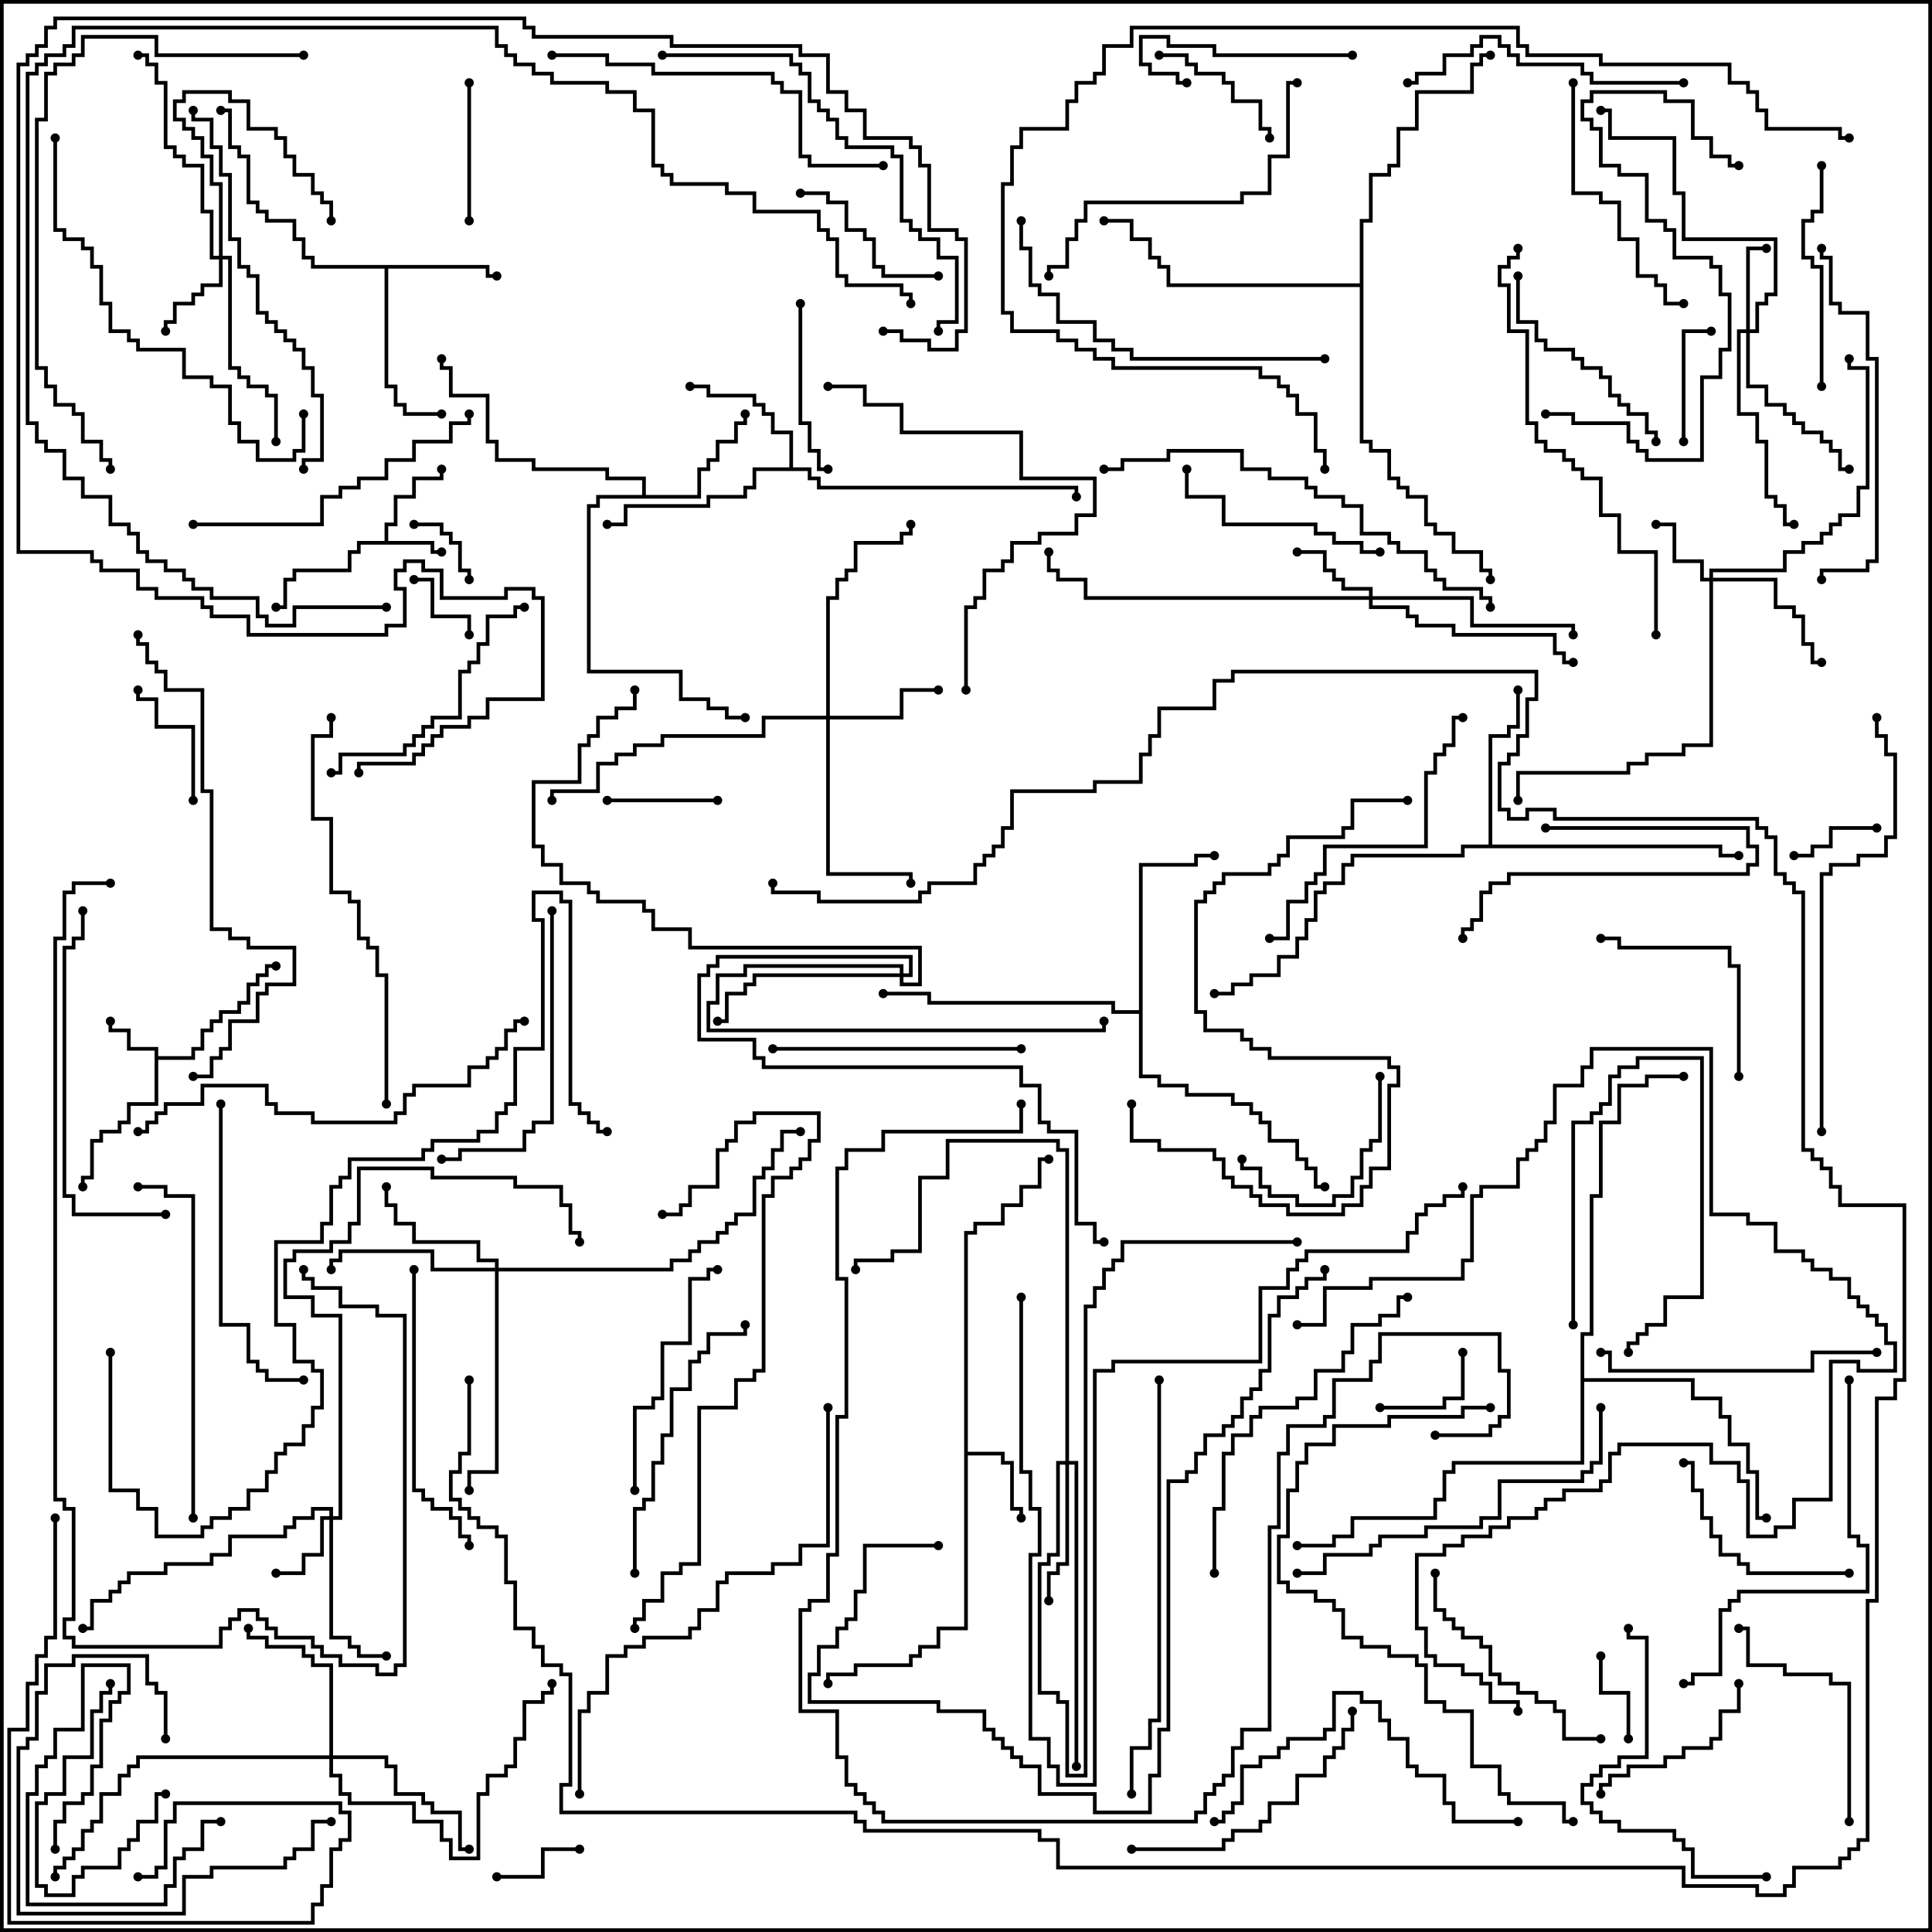<svg version="1.1" width="105" height="105" xmlns="http://www.w3.org/2000/svg"><path d="M20.9,29.4L20.9,28.4L21.4,28.4L21.4,26.9L22.4,26.9L22.4,25.9L23.9,25.9L23.9,25.5L24.1,25.5L24.1,26.1L22.6,26.1L22.6,27.1L21.6,27.1L21.6,28.6L21.1,28.6L21.1,29.4L23.6,29.4L23.6,29.9L24,29.9L24,30.1L23.4,30.1L23.4,29.6L19.6,29.6L19.6,30.1L19.1,30.1L19.1,31.1L16.1,31.1L16.1,31.6L15.6,31.6L15.6,33.1L15,33.1L15,32.9L15.4,32.9L15.4,31.4L15.9,31.4L15.9,30.9L18.9,30.9L18.9,29.9L19.4,29.9L19.4,29.4z" stroke="none"/><path d="M8.4,57.1L6.9,57.1L6.9,56.1L5.9,56.1L5.9,55.5L6.1,55.5L6.1,55.9L7.1,55.9L7.1,56.9L8.6,56.9L8.6,57.4L10.4,57.4L10.4,56.9L10.9,56.9L10.9,55.9L11.4,55.9L11.4,55.4L11.9,55.4L11.9,54.9L12.9,54.9L12.9,54.4L13.4,54.4L13.4,53.4L13.9,53.4L13.9,52.9L14.4,52.9L14.4,52.4L15,52.4L15,52.6L14.6,52.6L14.6,53.1L14.1,53.1L14.1,53.6L13.6,53.6L13.6,54.6L13.1,54.6L13.1,55.1L12.1,55.1L12.1,55.6L11.6,55.6L11.6,56.1L11.1,56.1L11.1,57.1L10.6,57.1L10.6,57.6L8.6,57.6L8.6,60.1L7.1,60.1L7.1,61.1L6.6,61.1L6.6,61.6L5.6,61.6L5.6,62.1L5.1,62.1L5.1,64.1L4.6,64.1L4.6,64.5L4.4,64.5L4.4,63.9L4.9,63.9L4.9,61.9L5.4,61.9L5.4,61.4L6.4,61.4L6.4,60.9L6.9,60.9L6.9,59.9L8.4,59.9z" stroke="none"/><path d="M52.4,66.9L52.9,66.9L52.9,66.4L54.4,66.4L54.4,65.4L55.4,65.4L55.4,64.4L56.4,64.4L56.4,62.9L57,62.9L57,63.1L56.6,63.1L56.6,64.6L55.6,64.6L55.6,65.6L54.6,65.6L54.6,66.6L53.1,66.6L53.1,67.1L52.6,67.1L52.6,78.9L54.6,78.9L54.6,79.4L55.1,79.4L55.1,81.9L55.6,81.9L55.6,82.5L55.4,82.5L55.4,82.1L54.9,82.1L54.9,79.6L54.4,79.6L54.4,79.1L52.6,79.1L52.6,88.6L51.1,88.6L51.1,89.6L50.1,89.6L50.1,90.1L49.6,90.1L49.6,90.6L46.6,90.6L46.6,91.1L45.1,91.1L45.1,91.5L44.9,91.5L44.9,90.9L46.4,90.9L46.4,90.4L49.4,90.4L49.4,89.9L49.9,89.9L49.9,89.4L50.9,89.4L50.9,88.4L52.4,88.4z" stroke="none"/><path d="M26.6,14.4L26.6,14.9L27,14.9L27,15.1L26.4,15.1L26.4,14.6L21.1,14.6L21.1,20.9L21.6,20.9L21.6,21.9L22.1,21.9L22.1,22.4L24,22.4L24,22.6L21.9,22.6L21.9,22.1L21.4,22.1L21.4,21.1L20.9,21.1L20.9,14.6L16.9,14.6L16.9,14.1L16.4,14.1L16.4,13.1L15.9,13.1L15.9,12.1L14.4,12.1L14.4,11.6L13.9,11.6L13.9,11.1L13.4,11.1L13.4,8.6L12.9,8.6L12.9,8.1L12.4,8.1L12.4,6.1L12,6.1L12,5.9L12.6,5.9L12.6,7.9L13.1,7.9L13.1,8.4L13.6,8.4L13.6,10.9L14.1,10.9L14.1,11.4L14.6,11.4L14.6,11.9L16.1,11.9L16.1,12.9L16.6,12.9L16.6,13.9L17.1,13.9L17.1,14.4z" stroke="none"/><path d="M34.9,26.9L34.9,26.1L32.9,26.1L32.9,25.6L28.9,25.6L28.9,25.1L26.9,25.1L26.9,24.1L26.4,24.1L26.4,21.6L24.4,21.6L24.4,20.1L23.9,20.1L23.9,19.5L24.1,19.5L24.1,19.9L24.6,19.9L24.6,21.4L26.6,21.4L26.6,23.9L27.1,23.9L27.1,24.9L29.1,24.9L29.1,25.4L33.1,25.4L33.1,25.9L35.1,25.9L35.1,26.9L37.9,26.9L37.9,25.4L38.4,25.4L38.4,24.9L38.9,24.9L38.9,23.9L39.9,23.9L39.9,22.9L40.4,22.9L40.4,22.5L40.6,22.5L40.6,23.1L40.1,23.1L40.1,24.1L39.1,24.1L39.1,25.1L38.6,25.1L38.6,25.6L38.1,25.6L38.1,27.1L32.6,27.1L32.6,27.6L32.1,27.6L32.1,36.4L37.1,36.4L37.1,37.9L38.6,37.9L38.6,38.4L39.6,38.4L39.6,38.9L40.5,38.9L40.5,39.1L39.4,39.1L39.4,38.6L38.4,38.6L38.4,38.1L36.9,38.1L36.9,36.6L31.9,36.6L31.9,27.4L32.4,27.4L32.4,26.9z" stroke="none"/><path d="M42.9,25.4L42.9,23.6L41.9,23.6L41.9,22.6L41.4,22.6L41.4,22.1L40.9,22.1L40.9,21.6L38.4,21.6L38.4,21.1L37.5,21.1L37.5,20.9L38.6,20.9L38.6,21.4L41.1,21.4L41.1,21.9L41.6,21.9L41.6,22.4L42.1,22.4L42.1,23.4L43.1,23.4L43.1,25.4L44.1,25.4L44.1,25.9L44.6,25.9L44.6,26.4L58.6,26.4L58.6,27L58.4,27L58.4,26.6L44.4,26.6L44.4,26.1L43.9,26.1L43.9,25.6L41.1,25.6L41.1,26.6L40.6,26.6L40.6,27.1L38.6,27.1L38.6,27.6L34.1,27.6L34.1,28.6L33,28.6L33,28.4L33.9,28.4L33.9,27.4L38.4,27.4L38.4,26.9L40.4,26.9L40.4,26.4L40.9,26.4L40.9,25.4z" stroke="none"/><path d="M80.9,45.9L80.9,39.9L81.9,39.9L81.9,39.4L82.4,39.4L82.4,37.5L82.6,37.5L82.6,39.6L82.1,39.6L82.1,40.1L81.1,40.1L81.1,45.9L93.6,45.9L93.6,46.4L94.5,46.4L94.5,46.6L93.4,46.6L93.4,46.1L79.6,46.1L79.6,46.6L73.6,46.6L73.6,47.1L73.1,47.1L73.1,48.1L72.1,48.1L72.1,48.6L71.6,48.6L71.6,50.1L71.1,50.1L71.1,51.1L70.6,51.1L70.6,52.1L69.6,52.1L69.6,53.1L68.1,53.1L68.1,53.6L67.1,53.6L67.1,54.1L66,54.1L66,53.9L66.9,53.9L66.9,53.4L67.9,53.4L67.9,52.9L69.4,52.9L69.4,51.9L70.4,51.9L70.4,50.9L70.9,50.9L70.9,49.9L71.4,49.9L71.4,48.4L71.9,48.4L71.9,47.9L72.9,47.9L72.9,46.9L73.4,46.9L73.4,46.4L79.4,46.4L79.4,45.9z" stroke="none"/><path d="M61.9,54.9L61.9,46.9L64.9,46.9L64.9,46.4L66,46.4L66,46.6L65.1,46.6L65.1,47.1L62.1,47.1L62.1,58.4L63.1,58.4L63.1,58.9L64.6,58.9L64.6,59.4L67.1,59.4L67.1,59.9L68.1,59.9L68.1,60.4L68.6,60.4L68.6,60.9L69.1,60.9L69.1,61.9L70.6,61.9L70.6,62.9L71.1,62.9L71.1,63.4L71.6,63.4L71.6,64.4L72,64.4L72,64.6L71.4,64.6L71.4,63.6L70.9,63.6L70.9,63.1L70.4,63.1L70.4,62.1L68.9,62.1L68.9,61.1L68.4,61.1L68.4,60.6L67.9,60.6L67.9,60.1L66.9,60.1L66.9,59.6L64.4,59.6L64.4,59.1L62.9,59.1L62.9,58.6L61.9,58.6L61.9,55.1L60.4,55.1L60.4,54.6L50.4,54.6L50.4,54.1L48,54.1L48,53.9L50.6,53.9L50.6,54.4L60.6,54.4L60.6,54.9z" stroke="none"/><path d="M85.9,72.4L86.4,72.4L86.4,64.9L86.9,64.9L86.9,60.9L87.9,60.9L87.9,58.9L89.4,58.9L89.4,58.4L91.5,58.4L91.5,58.6L89.6,58.6L89.6,59.1L88.1,59.1L88.1,61.1L87.1,61.1L87.1,65.1L86.6,65.1L86.6,72.6L86.1,72.6L86.1,74.9L92.1,74.9L92.1,75.9L93.6,75.9L93.6,76.9L94.1,76.9L94.1,78.4L95.1,78.4L95.1,79.9L95.6,79.9L95.6,82.4L96,82.4L96,82.6L95.4,82.6L95.4,80.1L94.9,80.1L94.9,78.6L93.9,78.6L93.9,77.1L93.4,77.1L93.4,76.1L91.9,76.1L91.9,75.1L86.1,75.1L86.1,79.6L79.1,79.6L79.1,80.1L78.6,80.1L78.6,81.6L78.1,81.6L78.1,82.6L73.6,82.6L73.6,83.6L72.6,83.6L72.6,84.1L70.5,84.1L70.5,83.9L72.4,83.9L72.4,83.4L73.4,83.4L73.4,82.4L77.9,82.4L77.9,81.4L78.4,81.4L78.4,79.9L78.9,79.9L78.9,79.4L85.9,79.4z" stroke="none"/><path d="M73.9,15.4L73.9,11.9L74.4,11.9L74.4,9.4L75.4,9.4L75.4,8.9L75.9,8.9L75.9,6.9L76.9,6.9L76.9,4.9L79.9,4.9L79.9,3.4L80.4,3.4L80.4,2.9L81,2.9L81,3.1L80.6,3.1L80.6,3.6L80.1,3.6L80.1,5.1L77.1,5.1L77.1,7.1L76.1,7.1L76.1,9.1L75.6,9.1L75.6,9.6L74.6,9.6L74.6,12.1L74.1,12.1L74.1,23.9L74.6,23.9L74.6,24.4L75.6,24.4L75.6,25.9L76.1,25.9L76.1,26.4L76.6,26.4L76.6,26.9L77.6,26.9L77.6,28.4L78.1,28.4L78.1,28.9L79.1,28.9L79.1,29.9L80.6,29.9L80.6,30.9L81.1,30.9L81.1,31.5L80.9,31.5L80.9,31.1L80.4,31.1L80.4,30.1L78.9,30.1L78.9,29.1L77.9,29.1L77.9,28.6L77.4,28.6L77.4,27.1L76.4,27.1L76.4,26.6L75.9,26.6L75.9,26.1L75.4,26.1L75.4,24.6L74.4,24.6L74.4,24.1L73.9,24.1L73.9,15.6L63.4,15.6L63.4,14.6L62.9,14.6L62.9,14.1L62.4,14.1L62.4,13.1L61.4,13.1L61.4,12.1L60,12.1L60,11.9L61.6,11.9L61.6,12.9L62.6,12.9L62.6,13.9L63.1,13.9L63.1,14.4L63.6,14.4L63.6,15.4z" stroke="none"/><path d="M17.9,82.4L17.9,82.1L17.1,82.1L17.1,82.6L16.1,82.6L16.1,83.1L15.6,83.1L15.6,83.6L12.6,83.6L12.6,84.6L11.6,84.6L11.6,85.1L9.1,85.1L9.1,85.6L7.1,85.6L7.1,86.1L6.6,86.1L6.6,86.6L6.1,86.6L6.1,87.1L5.1,87.1L5.1,88.6L4.5,88.6L4.5,88.4L4.9,88.4L4.9,86.9L5.9,86.9L5.9,86.4L6.4,86.4L6.4,85.9L6.9,85.9L6.9,85.4L8.9,85.4L8.9,84.9L11.4,84.9L11.4,84.4L12.4,84.4L12.4,83.4L15.4,83.4L15.4,82.9L15.9,82.9L15.9,82.4L16.9,82.4L16.9,81.9L18.1,81.9L18.1,82.4L18.4,82.4L18.4,71.6L16.9,71.6L16.9,70.6L15.4,70.6L15.4,68.4L15.9,68.4L15.9,67.9L17.9,67.9L17.9,67.4L18.9,67.4L18.9,66.4L19.4,66.4L19.4,63.4L23.6,63.4L23.6,63.9L28.1,63.9L28.1,64.4L30.6,64.4L30.6,65.4L31.1,65.4L31.1,66.9L31.6,66.9L31.6,67.5L31.4,67.5L31.4,67.1L30.9,67.1L30.9,65.6L30.4,65.6L30.4,64.6L27.9,64.6L27.9,64.1L23.4,64.1L23.4,63.6L19.6,63.6L19.6,66.6L19.1,66.6L19.1,67.6L18.1,67.6L18.1,68.1L16.1,68.1L16.1,68.6L15.6,68.6L15.6,70.4L17.1,70.4L17.1,71.4L18.6,71.4L18.6,82.6L18.1,82.6L18.1,88.9L19.1,88.9L19.1,89.4L19.6,89.4L19.6,89.9L21,89.9L21,90.1L19.4,90.1L19.4,89.6L18.9,89.6L18.9,89.1L17.9,89.1L17.9,82.6L17.6,82.6L17.6,84.6L16.6,84.6L16.6,85.6L15,85.6L15,85.4L16.4,85.4L16.4,84.4L17.4,84.4L17.4,82.4z" stroke="none"/><path d="M92.9,31.4L92.9,30.9L96.9,30.9L96.9,29.9L97.9,29.9L97.9,29.4L98.9,29.4L98.9,28.9L99.4,28.9L99.4,28.4L99.9,28.4L99.9,27.9L100.9,27.9L100.9,26.4L101.4,26.4L101.4,20.1L100.4,20.1L100.4,19.5L100.6,19.5L100.6,19.9L101.6,19.9L101.6,26.6L101.1,26.6L101.1,28.1L100.1,28.1L100.1,28.6L99.6,28.6L99.6,29.1L99.1,29.1L99.1,29.6L98.1,29.6L98.1,30.1L97.1,30.1L97.1,31.1L93.1,31.1L93.1,31.4L96.6,31.4L96.6,32.9L97.6,32.9L97.6,33.4L98.1,33.4L98.1,34.9L98.6,34.9L98.6,35.9L99,35.9L99,36.1L98.4,36.1L98.4,35.1L97.9,35.1L97.9,33.6L97.4,33.6L97.4,33.1L96.4,33.1L96.4,31.6L93.1,31.6L93.1,40.6L91.6,40.6L91.6,41.1L89.6,41.1L89.6,41.6L88.6,41.6L88.6,42.1L82.6,42.1L82.6,43.5L82.4,43.5L82.4,41.9L88.4,41.9L88.4,41.4L89.4,41.4L89.4,40.9L91.4,40.9L91.4,40.4L92.9,40.4L92.9,31.6L92.4,31.6L92.4,30.6L90.9,30.6L90.9,28.6L90,28.6L90,28.4L91.1,28.4L91.1,30.4L92.6,30.4L92.6,31.4z" stroke="none"/><path d="M94.9,17.9L94.9,13.4L96,13.4L96,13.6L95.1,13.6L95.1,17.9L95.4,17.9L95.4,16.4L95.9,16.4L95.9,15.9L96.4,15.9L96.4,13.1L91.4,13.1L91.4,10.6L90.9,10.6L90.9,7.6L87.4,7.6L87.4,6.1L87,6.1L87,5.9L87.6,5.9L87.6,7.4L91.1,7.4L91.1,10.4L91.6,10.4L91.6,12.9L96.6,12.9L96.6,16.1L96.1,16.1L96.1,16.6L95.6,16.6L95.6,18.1L95.1,18.1L95.1,20.9L96.1,20.9L96.1,21.9L97.1,21.9L97.1,22.4L97.6,22.4L97.6,22.9L98.1,22.9L98.1,23.4L99.1,23.4L99.1,23.9L99.6,23.9L99.6,24.4L100.1,24.4L100.1,25.4L100.5,25.4L100.5,25.6L99.9,25.6L99.9,24.6L99.4,24.6L99.4,24.1L98.9,24.1L98.9,23.6L97.9,23.6L97.9,23.1L97.4,23.1L97.4,22.6L96.9,22.6L96.9,22.1L95.9,22.1L95.9,21.1L94.9,21.1L94.9,18.1L94.6,18.1L94.6,22.4L95.6,22.4L95.6,23.9L96.1,23.9L96.1,26.9L96.6,26.9L96.6,27.4L97.1,27.4L97.1,28.4L97.5,28.4L97.5,28.6L96.9,28.6L96.9,27.6L96.4,27.6L96.4,27.1L95.9,27.1L95.9,24.1L95.4,24.1L95.4,22.6L94.4,22.6L94.4,17.9z" stroke="none"/><path d="M74.4,32.4L74.4,32.1L72.9,32.1L72.9,31.6L72.4,31.6L72.4,31.1L71.9,31.1L71.9,30.1L70.5,30.1L70.5,29.9L72.1,29.9L72.1,30.9L72.6,30.9L72.6,31.4L73.1,31.4L73.1,31.9L74.6,31.9L74.6,32.4L80.1,32.4L80.1,33.9L85.6,33.9L85.6,34.5L85.4,34.5L85.4,34.1L79.9,34.1L79.9,32.6L74.6,32.6L74.6,32.9L76.6,32.9L76.6,33.4L77.1,33.4L77.1,33.9L79.1,33.9L79.1,34.4L84.6,34.4L84.6,35.4L85.1,35.4L85.1,35.9L85.5,35.9L85.5,36.1L84.9,36.1L84.9,35.6L84.4,35.6L84.4,34.6L78.9,34.6L78.9,34.1L76.9,34.1L76.9,33.6L76.4,33.6L76.4,33.1L74.4,33.1L74.4,32.6L58.9,32.6L58.9,31.6L57.4,31.6L57.4,31.1L56.9,31.1L56.9,30L57.1,30L57.1,30.9L57.6,30.9L57.6,31.4L59.1,31.4L59.1,32.4z" stroke="none"/><path d="M11.9,13.9L11.9,10.1L11.4,10.1L11.4,8.6L10.9,8.6L10.9,7.6L10.4,7.6L10.4,7.1L9.9,7.1L9.9,6.6L9.4,6.6L9.4,5.4L9.9,5.4L9.9,4.9L12.6,4.9L12.6,5.4L13.6,5.4L13.6,6.9L15.1,6.9L15.1,7.4L15.6,7.4L15.6,8.4L16.1,8.4L16.1,9.4L17.1,9.4L17.1,10.4L17.6,10.4L17.6,10.9L18.1,10.9L18.1,12L17.9,12L17.9,11.1L17.4,11.1L17.4,10.6L16.9,10.6L16.9,9.6L15.9,9.6L15.9,8.6L15.4,8.6L15.4,7.6L14.9,7.6L14.9,7.1L13.4,7.1L13.4,5.6L12.4,5.6L12.4,5.1L10.1,5.1L10.1,5.6L9.6,5.6L9.6,6.4L10.1,6.4L10.1,6.9L10.6,6.9L10.6,7.4L11.1,7.4L11.1,8.4L11.6,8.4L11.6,9.9L12.1,9.9L12.1,13.9L12.6,13.9L12.6,19.9L13.1,19.9L13.1,20.4L13.6,20.4L13.6,20.9L14.6,20.9L14.6,21.4L15.1,21.4L15.1,24L14.9,24L14.9,21.6L14.4,21.6L14.4,21.1L13.4,21.1L13.4,20.6L12.9,20.6L12.9,20.1L12.4,20.1L12.4,14.1L12.1,14.1L12.1,15.6L11.1,15.6L11.1,16.1L10.6,16.1L10.6,16.6L9.6,16.6L9.6,17.6L9.1,17.6L9.1,18L8.9,18L8.9,17.4L9.4,17.4L9.4,16.4L10.4,16.4L10.4,15.9L10.9,15.9L10.9,15.4L11.9,15.4L11.9,14.1L11.4,14.1L11.4,11.6L10.9,11.6L10.9,9.1L9.9,9.1L9.9,8.6L9.4,8.6L9.4,8.1L8.9,8.1L8.9,4.6L8.4,4.6L8.4,3.6L7.9,3.6L7.9,3.1L7.5,3.1L7.5,2.9L8.1,2.9L8.1,3.4L8.6,3.4L8.6,4.4L9.1,4.4L9.1,7.9L9.6,7.9L9.6,8.4L10.1,8.4L10.1,8.9L11.1,8.9L11.1,11.4L11.6,11.4L11.6,13.9z" stroke="none"/><path d="M44.9,38.9L44.9,32.4L45.4,32.4L45.4,31.4L45.9,31.4L45.9,30.9L46.4,30.9L46.4,29.4L48.9,29.4L48.9,28.9L49.4,28.9L49.4,28.5L49.6,28.5L49.6,29.1L49.1,29.1L49.1,29.6L46.6,29.6L46.6,31.1L46.1,31.1L46.1,31.6L45.6,31.6L45.6,32.6L45.1,32.6L45.1,38.9L48.9,38.9L48.9,37.4L51,37.4L51,37.6L49.1,37.6L49.1,39.1L45.1,39.1L45.1,47.4L49.6,47.4L49.6,48L49.4,48L49.4,47.6L44.9,47.6L44.9,39.1L41.6,39.1L41.6,40.1L36.1,40.1L36.1,40.6L34.6,40.6L34.6,41.1L33.6,41.1L33.6,41.6L32.6,41.6L32.6,43.1L30.1,43.1L30.1,43.5L29.9,43.5L29.9,42.9L32.4,42.9L32.4,41.4L33.4,41.4L33.4,40.9L34.4,40.9L34.4,40.4L35.9,40.4L35.9,39.9L41.4,39.9L41.4,38.9z" stroke="none"/><path d="M26.9,68.9L26.9,68.6L25.9,68.6L25.9,67.6L22.4,67.6L22.4,66.6L21.4,66.6L21.4,65.6L20.9,65.6L20.9,64.5L21.1,64.5L21.1,65.4L21.6,65.4L21.6,66.4L22.6,66.4L22.6,67.4L26.1,67.4L26.1,68.4L27.1,68.4L27.1,68.9L36.4,68.9L36.4,68.4L37.4,68.4L37.4,67.9L37.9,67.9L37.9,67.4L38.9,67.4L38.9,66.9L39.4,66.9L39.4,66.4L39.9,66.4L39.9,65.9L40.9,65.9L40.9,63.9L41.4,63.9L41.4,63.4L41.9,63.4L41.9,62.4L42.4,62.4L42.4,61.4L43.5,61.4L43.5,61.6L42.6,61.6L42.6,62.6L42.1,62.6L42.1,63.6L41.6,63.6L41.6,64.1L41.1,64.1L41.1,66.1L40.1,66.1L40.1,66.6L39.6,66.6L39.6,67.1L39.1,67.1L39.1,67.6L38.1,67.6L38.1,68.1L37.6,68.1L37.6,68.6L36.6,68.6L36.6,69.1L27.1,69.1L27.1,80.1L25.6,80.1L25.6,81L25.4,81L25.4,79.9L26.9,79.9L26.9,69.1L23.4,69.1L23.4,68.1L18.6,68.1L18.6,68.6L18.1,68.6L18.1,69L17.9,69L17.9,68.4L18.4,68.4L18.4,67.9L23.6,67.9L23.6,68.9z" stroke="none"/><path d="M57.9,79.4L57.9,62.6L57.4,62.6L57.4,62.1L51.6,62.1L51.6,64.1L50.1,64.1L50.1,68.1L48.6,68.1L48.6,68.6L46.6,68.6L46.6,69L46.4,69L46.4,68.4L48.4,68.4L48.4,67.9L49.9,67.9L49.9,63.9L51.4,63.9L51.4,61.9L57.6,61.9L57.6,62.4L58.1,62.4L58.1,79.4L58.6,79.4L58.6,96L58.4,96L58.4,79.6L58.1,79.6L58.1,85.1L57.6,85.1L57.6,85.6L57.1,85.6L57.1,87L56.9,87L56.9,85.4L57.4,85.4L57.4,84.9L57.9,84.9L57.9,79.6L57.6,79.6L57.6,84.6L57.1,84.6L57.1,85.1L56.6,85.1L56.6,91.9L57.6,91.9L57.6,92.4L58.1,92.4L58.1,96.4L58.9,96.4L58.9,70.9L59.4,70.9L59.4,69.9L59.9,69.9L59.9,68.9L60.4,68.9L60.4,68.4L60.9,68.4L60.9,67.4L70.5,67.4L70.5,67.6L61.1,67.6L61.1,68.6L60.6,68.6L60.6,69.1L60.1,69.1L60.1,70.1L59.6,70.1L59.6,71.1L59.1,71.1L59.1,96.6L57.9,96.6L57.9,92.6L57.4,92.6L57.4,92.1L56.4,92.1L56.4,84.9L56.9,84.9L56.9,84.4L57.4,84.4L57.4,79.4z" stroke="none"/><path d="M17.9,95.4L17.9,90.6L16.9,90.6L16.9,90.1L16.4,90.1L16.4,89.6L14.4,89.6L14.4,89.1L13.4,89.1L13.4,88.5L13.6,88.5L13.6,88.9L14.6,88.9L14.6,89.4L16.6,89.4L16.6,89.9L17.1,89.9L17.1,90.4L18.1,90.4L18.1,95.4L21.1,95.4L21.1,95.9L21.6,95.9L21.6,97.4L23.1,97.4L23.1,97.9L23.6,97.9L23.6,98.4L25.1,98.4L25.1,100.4L25.5,100.4L25.5,100.6L24.9,100.6L24.9,98.6L23.4,98.6L23.4,98.1L22.9,98.1L22.9,97.6L21.4,97.6L21.4,96.1L20.9,96.1L20.9,95.6L18.1,95.6L18.1,96.4L18.6,96.4L18.6,97.4L19.1,97.4L19.1,97.9L22.6,97.9L22.6,98.9L24.1,98.9L24.1,99.9L24.6,99.9L24.6,100.9L25.9,100.9L25.9,97.4L26.4,97.4L26.4,96.4L27.4,96.4L27.4,95.9L27.9,95.9L27.9,94.4L28.4,94.4L28.4,92.4L29.4,92.4L29.4,91.9L29.9,91.9L29.9,91.5L30.1,91.5L30.1,92.1L29.6,92.1L29.6,92.6L28.6,92.6L28.6,94.6L28.1,94.6L28.1,96.1L27.6,96.1L27.6,96.6L26.6,96.6L26.6,97.6L26.1,97.6L26.1,101.1L24.4,101.1L24.4,100.1L23.9,100.1L23.9,99.1L22.4,99.1L22.4,98.1L18.9,98.1L18.9,97.6L18.4,97.6L18.4,96.6L17.9,96.6L17.9,95.6L7.6,95.6L7.6,96.1L7.1,96.1L7.1,96.6L6.6,96.6L6.6,97.6L5.6,97.6L5.6,99.1L5.1,99.1L5.1,99.6L4.6,99.6L4.6,100.6L4.1,100.6L4.1,101.1L3.6,101.1L3.6,101.6L3.1,101.6L3.1,102L2.9,102L2.9,101.4L3.4,101.4L3.4,100.9L3.9,100.9L3.9,100.4L4.4,100.4L4.4,99.4L4.9,99.4L4.9,98.9L5.4,98.9L5.4,97.4L6.4,97.4L6.4,96.4L6.9,96.4L6.9,95.9L7.4,95.9L7.4,95.4z" stroke="none"/><path d="M48.9,52.9L48.9,52.6L40.6,52.6L40.6,53.1L39.1,53.1L39.1,54.6L38.6,54.6L38.6,55.9L59.9,55.9L59.9,55.5L60.1,55.5L60.1,56.1L38.4,56.1L38.4,54.4L38.9,54.4L38.9,52.9L40.4,52.9L40.4,52.4L49.1,52.4L49.1,52.9L49.4,52.9L49.4,52.1L39.1,52.1L39.1,52.6L38.6,52.6L38.6,53.1L38.1,53.1L38.1,56.4L41.1,56.4L41.1,57.4L41.6,57.4L41.6,57.9L55.6,57.9L55.6,58.9L56.6,58.9L56.6,60.9L57.1,60.9L57.1,61.4L58.6,61.4L58.6,66.4L59.6,66.4L59.6,67.4L60,67.4L60,67.6L59.4,67.6L59.4,66.6L58.4,66.6L58.4,61.6L56.9,61.6L56.9,61.1L56.4,61.1L56.4,59.1L55.4,59.1L55.4,58.1L41.4,58.1L41.4,57.6L40.9,57.6L40.9,56.6L37.9,56.6L37.9,52.9L38.4,52.9L38.4,52.4L38.9,52.4L38.9,51.9L49.6,51.9L49.6,53.1L49.1,53.1L49.1,53.4L49.9,53.4L49.9,51.6L37.4,51.6L37.4,50.6L35.4,50.6L35.4,49.6L34.9,49.6L34.9,49.1L32.4,49.1L32.4,48.6L31.9,48.6L31.9,48.1L30.4,48.1L30.4,47.1L29.4,47.1L29.4,46.1L28.9,46.1L28.9,42.4L31.4,42.4L31.4,40.4L31.9,40.4L31.9,39.9L32.4,39.9L32.4,38.9L33.4,38.9L33.4,38.4L34.4,38.4L34.4,37.5L34.6,37.5L34.6,38.6L33.6,38.6L33.6,39.1L32.6,39.1L32.6,40.1L32.1,40.1L32.1,40.6L31.6,40.6L31.6,42.6L29.1,42.6L29.1,45.9L29.6,45.9L29.6,46.9L30.6,46.9L30.6,47.9L32.1,47.9L32.1,48.4L32.6,48.4L32.6,48.9L35.1,48.9L35.1,49.4L35.6,49.4L35.6,50.4L37.6,50.4L37.6,51.4L50.1,51.4L50.1,53.6L48.9,53.6L48.9,53.1L41.1,53.1L41.1,53.6L40.6,53.6L40.6,54.1L39.6,54.1L39.6,55.6L39,55.6L39,55.4L39.4,55.4L39.4,53.9L40.4,53.9L40.4,53.4L40.9,53.4L40.9,52.9z" stroke="none"/><path d="M85.6,72L85.4,72L85.4,60.9L86.4,60.9L86.4,60.4L86.9,60.4L86.9,59.9L87.4,59.9L87.4,58.4L87.9,58.4L87.9,57.9L88.9,57.9L88.9,57.4L92.6,57.4L92.6,70.6L90.6,70.6L90.6,72.1L89.6,72.1L89.6,72.6L89.1,72.6L89.1,73.1L88.6,73.1L88.6,73.5L88.4,73.5L88.4,72.9L88.9,72.9L88.9,72.4L89.4,72.4L89.4,71.9L90.4,71.9L90.4,70.4L92.4,70.4L92.4,57.6L89.1,57.6L89.1,58.1L88.1,58.1L88.1,58.6L87.6,58.6L87.6,60.1L87.1,60.1L87.1,60.6L86.6,60.6L86.6,61.1L85.6,61.1z" stroke="none"/><path d="M22.5,28.6L22.5,28.4L24.1,28.4L24.1,28.9L24.6,28.9L24.6,29.4L25.1,29.4L25.1,30.9L25.6,30.9L25.6,31.5L25.4,31.5L25.4,31.1L24.9,31.1L24.9,29.6L24.4,29.6L24.4,29.1L23.9,29.1L23.9,28.6z" stroke="none"/><path d="M22.5,31.6L22.5,31.4L23.6,31.4L23.6,33.4L25.6,33.4L25.6,34.5L25.4,34.5L25.4,33.6L23.4,33.6L23.4,31.6z" stroke="none"/><path d="M102,44.9L102,45.1L99.6,45.1L99.6,46.1L98.6,46.1L98.6,46.6L97.5,46.6L97.5,46.4L98.4,46.4L98.4,45.9L99.4,45.9L99.4,44.9z" stroke="none"/><path d="M88.6,94.5L88.4,94.5L88.4,92.1L86.9,92.1L86.9,90L87.1,90L87.1,91.9L88.6,91.9z" stroke="none"/><path d="M27,102.1L27,101.9L29.4,101.9L29.4,100.4L31.5,100.4L31.5,100.6L29.6,100.6L29.6,102.1z" stroke="none"/><path d="M75,76.6L75,76.4L78.4,76.4L78.4,75.9L79.4,75.9L79.4,73.5L79.6,73.5L79.6,76.1L78.6,76.1L78.6,76.6z" stroke="none"/><path d="M39,43.4L39,43.6L33,43.6L33,43.4z" stroke="none"/><path d="M91.6,24L91.4,24L91.4,17.9L93,17.9L93,18.1L91.6,18.1z" stroke="none"/><path d="M10.6,43.5L10.4,43.5L10.4,39.6L8.4,39.6L8.4,38.1L7.4,38.1L7.4,37.5L7.6,37.5L7.6,37.9L8.6,37.9L8.6,39.4L10.6,39.4z" stroke="none"/><path d="M9,97.4L9,97.6L8.6,97.6L8.6,99.1L7.6,99.1L7.6,100.1L7.1,100.1L7.1,100.6L6.6,100.6L6.6,101.6L4.6,101.6L4.6,102.1L4.1,102.1L4.1,103.1L2.4,103.1L2.4,102.6L1.9,102.6L1.9,97.9L2.4,97.9L2.4,97.4L3.4,97.4L3.4,95.4L4.9,95.4L4.9,92.9L5.4,92.9L5.4,91.9L5.9,91.9L5.9,91.5L6.1,91.5L6.1,92.1L5.6,92.1L5.6,93.1L5.1,93.1L5.1,95.6L3.6,95.6L3.6,97.6L2.6,97.6L2.6,98.1L2.1,98.1L2.1,102.4L2.6,102.4L2.6,102.9L3.9,102.9L3.9,101.9L4.4,101.9L4.4,101.4L6.4,101.4L6.4,100.4L6.9,100.4L6.9,99.9L7.4,99.9L7.4,98.9L8.4,98.9L8.4,97.4z" stroke="none"/><path d="M63,3.1L63,2.9L64.6,2.9L64.6,3.4L65.1,3.4L65.1,3.9L66.6,3.9L66.6,4.4L67.1,4.4L67.1,5.4L68.6,5.4L68.6,6.9L69.1,6.9L69.1,7.5L68.9,7.5L68.9,7.1L68.4,7.1L68.4,5.6L66.9,5.6L66.9,4.6L66.4,4.6L66.4,4.1L64.9,4.1L64.9,3.6L64.4,3.6L64.4,3.1z" stroke="none"/><path d="M84,45.1L84,44.9L95.1,44.9L95.1,45.9L95.6,45.9L95.6,47.1L95.1,47.1L95.1,47.6L82.1,47.6L82.1,48.1L81.1,48.1L81.1,48.6L80.6,48.6L80.6,50.1L80.1,50.1L80.1,50.6L79.6,50.6L79.6,51L79.4,51L79.4,50.4L79.9,50.4L79.9,49.9L80.4,49.9L80.4,48.4L80.9,48.4L80.9,47.9L81.9,47.9L81.9,47.4L94.9,47.4L94.9,46.9L95.4,46.9L95.4,46.1L94.9,46.1L94.9,45.1z" stroke="none"/><path d="M25.6,12L25.4,12L25.4,4.5L25.6,4.5z" stroke="none"/><path d="M74.9,58.5L75.1,58.5L75.1,62.1L74.6,62.1L74.6,62.6L74.1,62.6L74.1,64.1L73.6,64.1L73.6,65.1L72.6,65.1L72.6,65.6L70.4,65.6L70.4,65.1L68.9,65.1L68.9,64.6L68.4,64.6L68.4,63.6L67.4,63.6L67.4,63L67.6,63L67.6,63.4L68.6,63.4L68.6,64.4L69.1,64.4L69.1,64.9L70.6,64.9L70.6,65.4L72.4,65.4L72.4,64.9L73.4,64.9L73.4,63.9L73.9,63.9L73.9,62.4L74.4,62.4L74.4,61.9L74.9,61.9z" stroke="none"/><path d="M43.5,10.6L43.5,10.4L45.1,10.4L45.1,10.9L46.1,10.9L46.1,12.4L47.1,12.4L47.1,12.9L47.6,12.9L47.6,14.4L48.1,14.4L48.1,14.9L51,14.9L51,15.1L47.9,15.1L47.9,14.6L47.4,14.6L47.4,13.1L46.9,13.1L46.9,12.6L45.9,12.6L45.9,11.1L44.9,11.1L44.9,10.6z" stroke="none"/><path d="M3.1,100.5L2.9,100.5L2.9,98.9L3.4,98.9L3.4,97.9L4.4,97.9L4.4,97.4L4.9,97.4L4.9,95.9L5.4,95.9L5.4,93.4L5.9,93.4L5.9,92.4L6.4,92.4L6.4,91.9L6.9,91.9L6.9,90.6L4.6,90.6L4.6,94.1L3.1,94.1L3.1,95.6L2.6,95.6L2.6,96.1L2.1,96.1L2.1,97.6L1.6,97.6L1.6,103.4L8.9,103.4L8.9,102.4L9.4,102.4L9.4,100.9L9.9,100.9L9.9,100.4L10.9,100.4L10.9,98.9L12,98.9L12,99.1L11.1,99.1L11.1,100.6L10.1,100.6L10.1,101.1L9.6,101.1L9.6,102.6L9.1,102.6L9.1,103.6L1.4,103.6L1.4,97.4L1.9,97.4L1.9,95.9L2.4,95.9L2.4,95.4L2.9,95.4L2.9,93.9L4.4,93.9L4.4,90.4L7.1,90.4L7.1,92.1L6.6,92.1L6.6,92.6L6.1,92.6L6.1,93.6L5.6,93.6L5.6,96.1L5.1,96.1L5.1,97.6L4.6,97.6L4.6,98.1L3.6,98.1L3.6,99.1L3.1,99.1z" stroke="none"/><path d="M43.4,16.5L43.6,16.5L43.6,22.9L44.1,22.9L44.1,24.4L44.6,24.4L44.6,25.4L45,25.4L45,25.6L44.4,25.6L44.4,24.6L43.9,24.6L43.9,23.1L43.4,23.1z" stroke="none"/><path d="M73.5,2.9L73.5,3.1L65.9,3.1L65.9,2.6L63.4,2.6L63.4,2.1L62.1,2.1L62.1,3.4L62.6,3.4L62.6,3.9L64.1,3.9L64.1,4.4L64.5,4.4L64.5,4.6L63.9,4.6L63.9,4.1L62.4,4.1L62.4,3.6L61.9,3.6L61.9,1.9L63.6,1.9L63.6,2.4L66.1,2.4L66.1,2.9z" stroke="none"/><path d="M94.4,91.5L94.6,91.5L94.6,93.1L93.6,93.1L93.6,94.6L93.1,94.6L93.1,95.1L91.6,95.1L91.6,95.6L90.6,95.6L90.6,96.1L88.6,96.1L88.6,96.6L87.6,96.6L87.6,97.1L87.1,97.1L87.1,97.5L86.9,97.5L86.9,96.9L87.4,96.9L87.4,96.4L88.4,96.4L88.4,95.9L90.4,95.9L90.4,95.4L91.4,95.4L91.4,94.9L92.9,94.9L92.9,94.4L93.4,94.4L93.4,92.9L94.4,92.9z" stroke="none"/><path d="M9.1,94.5L8.9,94.5L8.9,92.1L8.4,92.1L8.4,91.6L7.9,91.6L7.9,90.1L4.1,90.1L4.1,90.6L2.6,90.6L2.6,92.1L2.1,92.1L2.1,94.6L1.6,94.6L1.6,95.1L1.1,95.1L1.1,103.9L9.9,103.9L9.9,101.9L11.4,101.9L11.4,101.4L15.4,101.4L15.4,100.9L15.9,100.9L15.9,100.4L16.9,100.4L16.9,98.9L18,98.9L18,99.1L17.1,99.1L17.1,100.6L16.1,100.6L16.1,101.1L15.6,101.1L15.6,101.6L11.6,101.6L11.6,102.1L10.1,102.1L10.1,104.1L0.9,104.1L0.9,94.9L1.4,94.9L1.4,94.4L1.9,94.4L1.9,91.9L2.4,91.9L2.4,90.4L3.9,90.4L3.9,89.9L8.1,89.9L8.1,91.4L8.6,91.4L8.6,91.9L9.1,91.9z" stroke="none"/><path d="M94.6,58.5L94.4,58.5L94.4,52.6L93.9,52.6L93.9,51.6L87.9,51.6L87.9,51.1L87,51.1L87,50.9L88.1,50.9L88.1,51.4L94.1,51.4L94.1,52.4L94.6,52.4z" stroke="none"/><path d="M100.5,85.4L100.5,85.6L94.9,85.6L94.9,85.1L94.4,85.1L94.4,84.6L93.4,84.6L93.4,83.6L92.9,83.6L92.9,82.6L92.4,82.6L92.4,81.1L91.9,81.1L91.9,79.6L91.5,79.6L91.5,79.4L92.1,79.4L92.1,80.9L92.6,80.9L92.6,82.4L93.1,82.4L93.1,83.4L93.6,83.4L93.6,84.4L94.6,84.4L94.6,84.9L95.1,84.9L95.1,85.4z" stroke="none"/><path d="M75,29.9L75,30.1L73.9,30.1L73.9,29.6L72.4,29.6L72.4,29.1L71.4,29.1L71.4,28.6L66.4,28.6L66.4,27.1L64.4,27.1L64.4,25.5L64.6,25.5L64.6,26.9L66.6,26.9L66.6,28.4L71.6,28.4L71.6,28.9L72.6,28.9L72.6,29.4L74.1,29.4L74.1,29.9z" stroke="none"/><path d="M82.4,15L82.6,15L82.6,17.4L83.6,17.4L83.6,18.4L84.1,18.4L84.1,18.9L85.6,18.9L85.6,19.4L86.1,19.4L86.1,19.9L87.1,19.9L87.1,20.4L87.6,20.4L87.6,21.4L88.1,21.4L88.1,21.9L88.6,21.9L88.6,22.4L89.6,22.4L89.6,23.4L90.1,23.4L90.1,24L89.9,24L89.9,23.6L89.4,23.6L89.4,22.6L88.4,22.6L88.4,22.1L87.9,22.1L87.9,21.6L87.4,21.6L87.4,20.6L86.9,20.6L86.9,20.1L85.9,20.1L85.9,19.6L85.4,19.6L85.4,19.1L83.9,19.1L83.9,18.6L83.4,18.6L83.4,17.6L82.4,17.6z" stroke="none"/><path d="M99.1,21L98.9,21L98.9,14.6L98.4,14.6L98.4,14.1L97.9,14.1L97.9,11.9L98.4,11.9L98.4,11.4L98.9,11.4L98.9,9L99.1,9L99.1,11.6L98.6,11.6L98.6,12.1L98.1,12.1L98.1,13.9L98.6,13.9L98.6,14.4L99.1,14.4z" stroke="none"/><path d="M100.6,99L100.4,99L100.4,91.6L99.4,91.6L99.4,91.1L96.9,91.1L96.9,90.6L94.9,90.6L94.9,88.6L94.5,88.6L94.5,88.4L95.1,88.4L95.1,90.4L97.1,90.4L97.1,90.9L99.6,90.9L99.6,91.4L100.6,91.4z" stroke="none"/><path d="M77.9,85.5L78.1,85.5L78.1,87.4L78.6,87.4L78.6,87.9L79.1,87.9L79.1,88.4L79.6,88.4L79.6,88.9L80.6,88.9L80.6,89.4L81.1,89.4L81.1,90.9L81.6,90.9L81.6,91.4L82.6,91.4L82.6,91.9L83.6,91.9L83.6,92.4L84.6,92.4L84.6,92.9L85.1,92.9L85.1,94.4L87,94.4L87,94.6L84.9,94.6L84.9,93.1L84.4,93.1L84.4,92.6L83.4,92.6L83.4,92.1L82.4,92.1L82.4,91.6L81.4,91.6L81.4,91.1L80.9,91.1L80.9,89.6L80.4,89.6L80.4,89.1L79.4,89.1L79.4,88.6L78.9,88.6L78.9,88.1L78.4,88.1L78.4,87.6L77.9,87.6z" stroke="none"/><path d="M34.6,81L34.4,81L34.4,76.4L35.4,76.4L35.4,75.9L35.9,75.9L35.9,72.9L37.4,72.9L37.4,69.4L38.4,69.4L38.4,68.9L39,68.9L39,69.1L38.6,69.1L38.6,69.6L37.6,69.6L37.6,73.1L36.1,73.1L36.1,76.1L35.6,76.1L35.6,76.6L34.6,76.6z" stroke="none"/><path d="M85.4,4.5L85.6,4.5L85.6,10.4L87.1,10.4L87.1,10.9L88.1,10.9L88.1,12.9L89.1,12.9L89.1,14.9L90.1,14.9L90.1,15.4L90.6,15.4L90.6,16.4L91.5,16.4L91.5,16.6L90.4,16.6L90.4,15.6L89.9,15.6L89.9,15.1L88.9,15.1L88.9,13.1L87.9,13.1L87.9,11.1L86.9,11.1L86.9,10.6L85.4,10.6z" stroke="none"/><path d="M55.5,56.9L55.5,57.1L42,57.1L42,56.9z" stroke="none"/><path d="M18,42.1L18,41.9L18.4,41.9L18.4,40.9L21.9,40.9L21.9,40.4L22.4,40.4L22.4,39.9L22.9,39.9L22.9,39.4L23.4,39.4L23.4,38.9L24.9,38.9L24.9,36.4L25.4,36.4L25.4,35.9L25.9,35.9L25.9,34.9L26.4,34.9L26.4,33.4L27.9,33.4L27.9,32.9L28.5,32.9L28.5,33.1L28.1,33.1L28.1,33.6L26.6,33.6L26.6,35.1L26.1,35.1L26.1,36.1L25.6,36.1L25.6,36.6L25.1,36.6L25.1,39.1L23.6,39.1L23.6,39.6L23.1,39.6L23.1,40.1L22.6,40.1L22.6,40.6L22.1,40.6L22.1,41.1L18.6,41.1L18.6,42.1z" stroke="none"/><path d="M61.5,100.6L61.5,100.4L66.4,100.4L66.4,99.9L66.9,99.9L66.9,99.4L68.4,99.4L68.4,98.9L68.9,98.9L68.9,97.9L70.4,97.9L70.4,96.4L71.9,96.4L71.9,95.4L72.4,95.4L72.4,94.9L72.9,94.9L72.9,93.9L73.4,93.9L73.4,93L73.6,93L73.6,94.1L73.1,94.1L73.1,95.1L72.6,95.1L72.6,95.6L72.1,95.6L72.1,96.6L70.6,96.6L70.6,98.1L69.1,98.1L69.1,99.1L68.6,99.1L68.6,99.6L67.1,99.6L67.1,100.1L66.6,100.1L66.6,100.6z" stroke="none"/><path d="M29.9,49.5L30.1,49.5L30.1,61.1L29.1,61.1L29.1,61.6L28.6,61.6L28.6,62.6L25.1,62.6L25.1,63.1L24,63.1L24,62.9L24.9,62.9L24.9,62.4L28.4,62.4L28.4,61.4L28.9,61.4L28.9,60.9L29.9,60.9z" stroke="none"/><path d="M34.6,85.5L34.4,85.5L34.4,81.9L34.9,81.9L34.9,81.4L35.4,81.4L35.4,79.4L35.9,79.4L35.9,77.9L36.4,77.9L36.4,75.4L37.4,75.4L37.4,73.9L37.9,73.9L37.9,73.4L38.4,73.4L38.4,72.4L40.4,72.4L40.4,72L40.6,72L40.6,72.6L38.6,72.6L38.6,73.6L38.1,73.6L38.1,74.1L37.6,74.1L37.6,75.6L36.6,75.6L36.6,78.1L36.1,78.1L36.1,79.6L35.6,79.6L35.6,81.6L35.1,81.6L35.1,82.1L34.6,82.1z" stroke="none"/><path d="M87,73.6L87,73.4L87.6,73.4L87.6,74.4L98.4,74.4L98.4,73.4L102,73.4L102,73.6L98.6,73.6L98.6,74.6L87.4,74.6L87.4,73.6z" stroke="none"/><path d="M91.5,4.4L91.5,4.6L86.4,4.6L86.4,4.1L85.9,4.1L85.9,3.6L82.4,3.6L82.4,3.1L81.9,3.1L81.9,2.6L81.4,2.6L81.4,2.1L80.6,2.1L80.6,2.6L80.1,2.6L80.1,3.1L78.6,3.1L78.6,4.1L77.1,4.1L77.1,4.6L76.5,4.6L76.5,4.4L76.9,4.4L76.9,3.9L78.4,3.9L78.4,2.9L79.9,2.9L79.9,2.4L80.4,2.4L80.4,1.9L81.6,1.9L81.6,2.4L82.1,2.4L82.1,2.9L82.6,2.9L82.6,3.4L86.1,3.4L86.1,3.9L86.6,3.9L86.6,4.4z" stroke="none"/><path d="M22.4,69L22.6,69L22.6,80.9L23.1,80.9L23.1,81.4L23.6,81.4L23.6,81.9L24.6,81.9L24.6,82.4L25.1,82.4L25.1,83.4L25.6,83.4L25.6,84L25.4,84L25.4,83.6L24.9,83.6L24.9,82.6L24.4,82.6L24.4,82.1L23.4,82.1L23.4,81.6L22.9,81.6L22.9,81.1L22.4,81.1z" stroke="none"/><path d="M96,101.9L96,102.1L91.9,102.1L91.9,100.6L91.4,100.6L91.4,100.1L90.9,100.1L90.9,99.6L87.9,99.6L87.9,99.1L86.9,99.1L86.9,98.6L86.4,98.6L86.4,98.1L85.9,98.1L85.9,96.9L86.4,96.9L86.4,96.4L86.9,96.4L86.9,95.9L87.9,95.9L87.9,95.4L89.4,95.4L89.4,89.1L88.4,89.1L88.4,88.5L88.6,88.5L88.6,88.9L89.6,88.9L89.6,95.6L88.1,95.6L88.1,96.1L87.1,96.1L87.1,96.6L86.6,96.6L86.6,97.1L86.1,97.1L86.1,97.9L86.6,97.9L86.6,98.4L87.1,98.4L87.1,98.9L88.1,98.9L88.1,99.4L91.1,99.4L91.1,99.9L91.6,99.9L91.6,100.4L92.1,100.4L92.1,101.9z" stroke="none"/><path d="M11.9,60L12.1,60L12.1,71.9L13.6,71.9L13.6,73.9L14.1,73.9L14.1,74.4L14.6,74.4L14.6,74.9L16.5,74.9L16.5,75.1L14.4,75.1L14.4,74.6L13.9,74.6L13.9,74.1L13.4,74.1L13.4,72.1L11.9,72.1z" stroke="none"/><path d="M69,51.1L69,50.9L69.9,50.9L69.9,48.9L70.9,48.9L70.9,47.9L71.4,47.9L71.4,47.4L71.9,47.4L71.9,45.9L77.4,45.9L77.4,41.9L77.9,41.9L77.9,40.9L78.4,40.9L78.4,40.4L78.9,40.4L78.9,38.9L79.5,38.9L79.5,39.1L79.1,39.1L79.1,40.6L78.6,40.6L78.6,41.1L78.1,41.1L78.1,42.1L77.6,42.1L77.6,46.1L72.1,46.1L72.1,47.6L71.6,47.6L71.6,48.1L71.1,48.1L71.1,49.1L70.1,49.1L70.1,51.1z" stroke="none"/><path d="M10.5,28.6L10.5,28.4L17.4,28.4L17.4,26.9L18.4,26.9L18.4,26.4L19.4,26.4L19.4,25.9L20.9,25.9L20.9,24.9L22.4,24.9L22.4,23.9L24.4,23.9L24.4,22.9L25.4,22.9L25.4,22.5L25.6,22.5L25.6,23.1L24.6,23.1L24.6,24.1L22.6,24.1L22.6,25.1L21.1,25.1L21.1,26.1L19.6,26.1L19.6,26.6L18.6,26.6L18.6,27.1L17.6,27.1L17.6,28.6z" stroke="none"/><path d="M82.5,98.9L82.5,99.1L78.9,99.1L78.9,98.1L78.4,98.1L78.4,96.6L76.9,96.6L76.9,96.1L76.4,96.1L76.4,94.6L75.4,94.6L75.4,93.6L74.9,93.6L74.9,92.6L73.9,92.6L73.9,92.1L72.6,92.1L72.6,94.1L72.1,94.1L72.1,94.6L70.1,94.6L70.1,95.1L69.6,95.1L69.6,95.6L68.6,95.6L68.6,96.1L67.6,96.1L67.6,98.1L67.1,98.1L67.1,98.6L66.6,98.6L66.6,99.1L66,99.1L66,98.9L66.4,98.9L66.4,98.4L66.9,98.4L66.9,97.9L67.4,97.9L67.4,95.9L68.4,95.9L68.4,95.4L69.4,95.4L69.4,94.9L69.9,94.9L69.9,94.4L71.9,94.4L71.9,93.9L72.4,93.9L72.4,91.9L74.1,91.9L74.1,92.4L75.1,92.4L75.1,93.4L75.6,93.4L75.6,94.4L76.6,94.4L76.6,95.9L77.1,95.9L77.1,96.4L78.6,96.4L78.6,97.9L79.1,97.9L79.1,98.9z" stroke="none"/><path d="M57.1,15L56.9,15L56.9,14.4L57.9,14.4L57.9,12.9L58.4,12.9L58.4,11.9L58.9,11.9L58.9,10.9L67.4,10.9L67.4,10.4L68.9,10.4L68.9,8.4L69.9,8.4L69.9,4.4L70.5,4.4L70.5,4.6L70.1,4.6L70.1,8.6L69.1,8.6L69.1,10.6L67.6,10.6L67.6,11.1L59.1,11.1L59.1,12.1L58.6,12.1L58.6,13.1L58.1,13.1L58.1,14.6L57.1,14.6z" stroke="none"/><path d="M84,22.6L84,22.4L85.6,22.4L85.6,22.9L88.6,22.9L88.6,23.9L89.1,23.9L89.1,24.4L89.6,24.4L89.6,24.9L92.4,24.9L92.4,20.4L93.4,20.4L93.4,18.9L93.9,18.9L93.9,16.1L93.4,16.1L93.4,14.6L92.9,14.6L92.9,14.1L90.9,14.1L90.9,12.6L90.4,12.6L90.4,12.1L89.4,12.1L89.4,9.6L87.9,9.6L87.9,9.1L86.9,9.1L86.9,7.1L86.4,7.1L86.4,6.6L85.9,6.6L85.9,5.4L86.4,5.4L86.4,4.9L90.6,4.9L90.6,5.4L92.1,5.4L92.1,7.4L93.1,7.4L93.1,8.4L94.1,8.4L94.1,8.9L94.5,8.9L94.5,9.1L93.9,9.1L93.9,8.6L92.9,8.6L92.9,7.6L91.9,7.6L91.9,5.6L90.4,5.6L90.4,5.1L86.6,5.1L86.6,5.6L86.1,5.6L86.1,6.4L86.6,6.4L86.6,6.9L87.1,6.9L87.1,8.9L88.1,8.9L88.1,9.4L89.6,9.4L89.6,11.9L90.6,11.9L90.6,12.4L91.1,12.4L91.1,13.9L93.1,13.9L93.1,14.4L93.6,14.4L93.6,15.9L94.1,15.9L94.1,19.1L93.6,19.1L93.6,20.6L92.6,20.6L92.6,25.1L89.4,25.1L89.4,24.6L88.9,24.6L88.9,24.1L88.4,24.1L88.4,23.1L85.4,23.1L85.4,22.6z" stroke="none"/><path d="M9,65.9L9,66.1L3.9,66.1L3.9,65.1L3.4,65.1L3.4,51.4L3.9,51.4L3.9,50.9L4.4,50.9L4.4,49.5L4.6,49.5L4.6,51.1L4.1,51.1L4.1,51.6L3.6,51.6L3.6,64.9L4.1,64.9L4.1,65.9z" stroke="none"/><path d="M98.9,13.5L99.1,13.5L99.1,13.9L99.6,13.9L99.6,16.4L100.1,16.4L100.1,16.9L101.6,16.9L101.6,19.4L102.1,19.4L102.1,30.6L101.6,30.6L101.6,31.1L99.1,31.1L99.1,31.5L98.9,31.5L98.9,30.9L101.4,30.9L101.4,30.4L101.9,30.4L101.9,19.6L101.4,19.6L101.4,17.1L99.9,17.1L99.9,16.6L99.4,16.6L99.4,14.1L98.9,14.1z" stroke="none"/><path d="M52.6,37.5L52.4,37.5L52.4,32.9L52.9,32.9L52.9,32.4L53.4,32.4L53.4,30.9L54.4,30.9L54.4,30.4L54.9,30.4L54.9,29.4L56.4,29.4L56.4,28.9L58.4,28.9L58.4,27.9L59.4,27.9L59.4,26.1L55.4,26.1L55.4,23.6L48.9,23.6L48.9,22.1L46.9,22.1L46.9,21.1L45,21.1L45,20.9L47.1,20.9L47.1,21.9L49.1,21.9L49.1,23.4L55.6,23.4L55.6,25.9L59.6,25.9L59.6,28.1L58.6,28.1L58.6,29.1L56.6,29.1L56.6,29.6L55.1,29.6L55.1,30.6L54.6,30.6L54.6,31.1L53.6,31.1L53.6,32.6L53.1,32.6L53.1,33.1L52.6,33.1z" stroke="none"/><path d="M72,19.4L72,19.6L61.4,19.6L61.4,19.1L60.4,19.1L60.4,18.6L59.4,18.6L59.4,17.6L57.4,17.6L57.4,16.1L56.4,16.1L56.4,15.6L55.9,15.6L55.9,13.6L55.4,13.6L55.4,12L55.6,12L55.6,13.4L56.1,13.4L56.1,15.4L56.6,15.4L56.6,15.9L57.6,15.9L57.6,17.4L59.6,17.4L59.6,18.4L60.6,18.4L60.6,18.9L61.6,18.9L61.6,19.4z" stroke="none"/><path d="M10.6,82.5L10.4,82.5L10.4,65.1L8.9,65.1L8.9,64.6L7.5,64.6L7.5,64.4L9.1,64.4L9.1,64.9L10.6,64.9z" stroke="none"/><path d="M66.1,85.5L65.9,85.5L65.9,81.9L66.4,81.9L66.4,78.9L66.9,78.9L66.9,77.9L67.9,77.9L67.9,76.9L68.4,76.9L68.4,76.4L70.4,76.4L70.4,75.9L71.4,75.9L71.4,74.4L72.9,74.4L72.9,73.4L73.4,73.4L73.4,71.9L74.9,71.9L74.9,71.4L75.9,71.4L75.9,70.4L76.5,70.4L76.5,70.6L76.1,70.6L76.1,71.6L75.1,71.6L75.1,72.1L73.6,72.1L73.6,73.6L73.1,73.6L73.1,74.6L71.6,74.6L71.6,76.1L70.6,76.1L70.6,76.6L68.6,76.6L68.6,77.1L68.1,77.1L68.1,78.1L67.1,78.1L67.1,79.1L66.6,79.1L66.6,82.1L66.1,82.1z" stroke="none"/><path d="M86.9,76.5L87.1,76.5L87.1,79.6L86.6,79.6L86.6,80.1L86.1,80.1L86.1,80.6L81.6,80.6L81.6,82.6L80.6,82.6L80.6,83.1L77.6,83.1L77.6,83.6L75.1,83.6L75.1,84.1L74.6,84.1L74.6,84.6L72.1,84.6L72.1,85.6L70.5,85.6L70.5,85.4L71.9,85.4L71.9,84.4L74.4,84.4L74.4,83.9L74.9,83.9L74.9,83.4L77.4,83.4L77.4,82.9L80.4,82.9L80.4,82.4L81.4,82.4L81.4,80.4L85.9,80.4L85.9,79.9L86.4,79.9L86.4,79.4L86.9,79.4z" stroke="none"/><path d="M100.4,75L100.6,75L100.6,83.4L101.1,83.4L101.1,83.9L101.6,83.9L101.6,86.6L94.6,86.6L94.6,87.1L94.1,87.1L94.1,87.6L93.6,87.6L93.6,91.1L92.1,91.1L92.1,91.6L91.5,91.6L91.5,91.4L91.9,91.4L91.9,90.9L93.4,90.9L93.4,87.4L93.9,87.4L93.9,86.9L94.4,86.9L94.4,86.4L101.4,86.4L101.4,84.1L100.9,84.1L100.9,83.6L100.4,83.6z" stroke="none"/><path d="M30,3.1L30,2.9L33.1,2.9L33.1,3.4L35.6,3.4L35.6,3.9L42.1,3.9L42.1,4.4L42.6,4.4L42.6,4.9L43.6,4.9L43.6,8.4L44.1,8.4L44.1,8.9L48,8.9L48,9.1L43.9,9.1L43.9,8.6L43.4,8.6L43.4,5.1L42.4,5.1L42.4,4.6L41.9,4.6L41.9,4.1L35.4,4.1L35.4,3.6L32.9,3.6L32.9,3.1z" stroke="none"/><path d="M2.9,82.5L3.1,82.5L3.1,89.1L2.6,89.1L2.6,90.1L2.1,90.1L2.1,91.6L1.6,91.6L1.6,94.1L0.6,94.1L0.6,104.4L16.9,104.4L16.9,103.4L17.4,103.4L17.4,102.4L17.9,102.4L17.9,100.4L18.4,100.4L18.4,99.9L18.9,99.9L18.9,98.6L18.4,98.6L18.4,98.1L9.6,98.1L9.6,99.1L9.1,99.1L9.1,101.6L8.6,101.6L8.6,102.1L7.5,102.1L7.5,101.9L8.4,101.9L8.4,101.4L8.9,101.4L8.9,98.9L9.4,98.9L9.4,97.9L18.6,97.9L18.6,98.4L19.1,98.4L19.1,100.1L18.6,100.1L18.6,100.6L18.1,100.6L18.1,102.6L17.6,102.6L17.6,103.6L17.1,103.6L17.1,104.6L0.4,104.6L0.4,93.9L1.4,93.9L1.4,91.4L1.9,91.4L1.9,89.9L2.4,89.9L2.4,88.9L2.9,88.9z" stroke="none"/><path d="M2.9,7.5L3.1,7.5L3.1,12.4L3.6,12.4L3.6,12.9L4.6,12.9L4.6,13.4L5.1,13.4L5.1,14.4L5.6,14.4L5.6,16.4L6.1,16.4L6.1,17.9L7.1,17.9L7.1,18.4L7.6,18.4L7.6,18.9L10.1,18.9L10.1,20.4L11.6,20.4L11.6,20.9L12.6,20.9L12.6,22.9L13.1,22.9L13.1,23.9L14.1,23.9L14.1,24.9L15.9,24.9L15.9,24.4L16.4,24.4L16.4,22.5L16.6,22.5L16.6,24.6L16.1,24.6L16.1,25.1L13.9,25.1L13.9,24.1L12.9,24.1L12.9,23.1L12.4,23.1L12.4,21.1L11.4,21.1L11.4,20.6L9.9,20.6L9.9,19.1L7.4,19.1L7.4,18.6L6.9,18.6L6.9,18.1L5.9,18.1L5.9,16.6L5.4,16.6L5.4,14.6L4.9,14.6L4.9,13.6L4.4,13.6L4.4,13.1L3.4,13.1L3.4,12.6L2.9,12.6z" stroke="none"/><path d="M10.4,6L10.6,6L10.6,6.4L11.6,6.4L11.6,7.9L12.1,7.9L12.1,9.4L12.6,9.4L12.6,12.9L13.1,12.9L13.1,14.4L13.6,14.4L13.6,14.9L14.1,14.9L14.1,16.9L14.6,16.9L14.6,17.4L15.1,17.4L15.1,17.9L15.6,17.9L15.6,18.4L16.1,18.4L16.1,18.9L16.6,18.9L16.6,19.9L17.1,19.9L17.1,21.4L17.6,21.4L17.6,25.1L16.6,25.1L16.6,25.5L16.4,25.5L16.4,24.9L17.4,24.9L17.4,21.6L16.9,21.6L16.9,20.1L16.4,20.1L16.4,19.1L15.9,19.1L15.9,18.6L15.4,18.6L15.4,18.1L14.9,18.1L14.9,17.6L14.4,17.6L14.4,17.1L13.9,17.1L13.9,15.1L13.4,15.1L13.4,14.6L12.9,14.6L12.9,13.1L12.4,13.1L12.4,9.6L11.9,9.6L11.9,8.1L11.4,8.1L11.4,6.6L10.4,6.6z" stroke="none"/><path d="M21.1,60L20.9,60L20.9,53.1L20.4,53.1L20.4,51.6L19.9,51.6L19.9,51.1L19.4,51.1L19.4,49.1L18.9,49.1L18.9,48.6L17.9,48.6L17.9,44.6L16.9,44.6L16.9,39.9L17.9,39.9L17.9,39L18.1,39L18.1,40.1L17.1,40.1L17.1,44.4L18.1,44.4L18.1,48.4L19.1,48.4L19.1,48.9L19.6,48.9L19.6,50.9L20.1,50.9L20.1,51.4L20.6,51.4L20.6,52.9L21.1,52.9z" stroke="none"/><path d="M36,3.1L36,2.9L43.1,2.9L43.1,3.4L43.6,3.4L43.6,3.9L44.1,3.9L44.1,5.4L44.6,5.4L44.6,5.9L45.1,5.9L45.1,6.4L45.6,6.4L45.6,7.4L46.1,7.4L46.1,7.9L48.6,7.9L48.6,8.4L49.1,8.4L49.1,11.9L49.6,11.9L49.6,12.4L50.1,12.4L50.1,12.9L51.1,12.9L51.1,13.9L52.1,13.9L52.1,17.6L51.1,17.6L51.1,18L50.9,18L50.9,17.4L51.9,17.4L51.9,14.1L50.9,14.1L50.9,13.1L49.9,13.1L49.9,12.6L49.4,12.6L49.4,12.1L48.9,12.1L48.9,8.6L48.4,8.6L48.4,8.1L45.9,8.1L45.9,7.6L45.4,7.6L45.4,6.6L44.9,6.6L44.9,6.1L44.4,6.1L44.4,5.6L43.9,5.6L43.9,4.1L43.4,4.1L43.4,3.6L42.9,3.6L42.9,3.1z" stroke="none"/><path d="M28.5,55.4L28.5,55.6L28.1,55.6L28.1,56.1L27.6,56.1L27.6,57.1L27.1,57.1L27.1,57.6L26.6,57.6L26.6,58.1L25.6,58.1L25.6,59.1L22.6,59.1L22.6,59.6L22.1,59.6L22.1,60.6L21.6,60.6L21.6,61.1L16.9,61.1L16.9,60.6L14.9,60.6L14.9,60.1L14.4,60.1L14.4,59.1L11.1,59.1L11.1,60.1L9.1,60.1L9.1,60.6L8.6,60.6L8.6,61.1L8.1,61.1L8.1,61.6L7.5,61.6L7.5,61.4L7.9,61.4L7.9,60.9L8.4,60.9L8.4,60.4L8.9,60.4L8.9,59.9L10.9,59.9L10.9,58.9L14.6,58.9L14.6,59.9L15.1,59.9L15.1,60.4L17.1,60.4L17.1,60.9L21.4,60.9L21.4,60.4L21.9,60.4L21.9,59.4L22.4,59.4L22.4,58.9L25.4,58.9L25.4,57.9L26.4,57.9L26.4,57.4L26.9,57.4L26.9,56.9L27.4,56.9L27.4,55.9L27.9,55.9L27.9,55.4z" stroke="none"/><path d="M61.4,60L61.6,60L61.6,61.9L63.1,61.9L63.1,62.4L66.1,62.4L66.1,62.9L66.6,62.9L66.6,63.9L67.1,63.9L67.1,64.4L68.1,64.4L68.1,64.9L68.6,64.9L68.6,65.4L70.1,65.4L70.1,65.9L72.9,65.9L72.9,65.4L73.9,65.4L73.9,64.4L74.4,64.4L74.4,63.4L75.4,63.4L75.4,58.9L75.9,58.9L75.9,58.1L75.4,58.1L75.4,57.6L68.9,57.6L68.9,57.1L67.9,57.1L67.9,56.6L67.4,56.6L67.4,56.1L65.4,56.1L65.4,55.1L64.9,55.1L64.9,48.9L65.4,48.9L65.4,48.4L65.9,48.4L65.9,47.9L66.4,47.9L66.4,47.4L68.9,47.4L68.9,46.9L69.4,46.9L69.4,46.4L69.9,46.4L69.9,45.4L72.9,45.4L72.9,44.9L73.4,44.9L73.4,43.4L76.5,43.4L76.5,43.6L73.6,43.6L73.6,45.1L73.1,45.1L73.1,45.6L70.1,45.6L70.1,46.6L69.6,46.6L69.6,47.1L69.1,47.1L69.1,47.6L66.6,47.6L66.6,48.1L66.1,48.1L66.1,48.6L65.6,48.6L65.6,49.1L65.1,49.1L65.1,54.9L65.6,54.9L65.6,55.9L67.6,55.9L67.6,56.4L68.1,56.4L68.1,56.9L69.1,56.9L69.1,57.4L75.6,57.4L75.6,57.9L76.1,57.9L76.1,59.1L75.6,59.1L75.6,63.6L74.6,63.6L74.6,64.6L74.1,64.6L74.1,65.6L73.1,65.6L73.1,66.1L69.9,66.1L69.9,65.6L68.4,65.6L68.4,65.1L67.9,65.1L67.9,64.6L66.9,64.6L66.9,64.1L66.4,64.1L66.4,63.1L65.9,63.1L65.9,62.6L62.9,62.6L62.9,62.1L61.4,62.1z" stroke="none"/><path d="M60,25.6L60,25.4L60.9,25.4L60.9,24.9L63.4,24.9L63.4,24.4L67.6,24.4L67.6,25.4L69.1,25.4L69.1,25.9L71.1,25.9L71.1,26.4L71.6,26.4L71.6,26.9L73.1,26.9L73.1,27.4L74.1,27.4L74.1,28.9L75.6,28.9L75.6,29.4L76.1,29.4L76.1,29.9L77.6,29.9L77.6,30.9L78.1,30.9L78.1,31.4L78.6,31.4L78.6,31.9L80.6,31.9L80.6,32.4L81.1,32.4L81.1,33L80.9,33L80.9,32.6L80.4,32.6L80.4,32.1L78.4,32.1L78.4,31.6L77.9,31.6L77.9,31.1L77.4,31.1L77.4,30.1L75.9,30.1L75.9,29.6L75.4,29.6L75.4,29.1L73.9,29.1L73.9,27.6L72.9,27.6L72.9,27.1L71.4,27.1L71.4,26.6L70.9,26.6L70.9,26.1L68.9,26.1L68.9,25.6L67.4,25.6L67.4,24.6L63.6,24.6L63.6,25.1L61.1,25.1L61.1,25.6z" stroke="none"/><path d="M90.1,34.5L89.9,34.5L89.9,30.1L87.9,30.1L87.9,28.1L86.9,28.1L86.9,26.1L85.9,26.1L85.9,25.6L85.4,25.6L85.4,25.1L84.9,25.1L84.9,24.6L83.9,24.6L83.9,24.1L83.4,24.1L83.4,23.1L82.9,23.1L82.9,18.1L81.9,18.1L81.9,15.6L81.4,15.6L81.4,14.4L81.9,14.4L81.9,13.9L82.4,13.9L82.4,13.5L82.6,13.5L82.6,14.1L82.1,14.1L82.1,14.6L81.6,14.6L81.6,15.4L82.1,15.4L82.1,17.9L83.1,17.9L83.1,22.9L83.6,22.9L83.6,23.9L84.1,23.9L84.1,24.4L85.1,24.4L85.1,24.9L85.6,24.9L85.6,25.4L86.1,25.4L86.1,25.9L87.1,25.9L87.1,27.9L88.1,27.9L88.1,29.9L90.1,29.9z" stroke="none"/><path d="M34.6,88.5L34.4,88.5L34.4,87.9L34.9,87.9L34.9,86.9L35.9,86.9L35.9,85.4L36.9,85.4L36.9,84.9L37.9,84.9L37.9,76.4L39.9,76.4L39.9,74.9L40.9,74.9L40.9,74.4L41.4,74.4L41.4,64.9L41.9,64.9L41.9,63.9L42.9,63.9L42.9,63.4L43.4,63.4L43.4,62.9L43.9,62.9L43.9,61.9L44.4,61.9L44.4,60.6L41.1,60.6L41.1,61.1L40.1,61.1L40.1,62.1L39.6,62.1L39.6,62.6L39.1,62.6L39.1,64.6L37.6,64.6L37.6,65.6L37.1,65.6L37.1,66.1L36,66.1L36,65.9L36.9,65.9L36.9,65.4L37.4,65.4L37.4,64.4L38.9,64.4L38.9,62.4L39.4,62.4L39.4,61.9L39.9,61.9L39.9,60.9L40.9,60.9L40.9,60.4L44.6,60.4L44.6,62.1L44.1,62.1L44.1,63.1L43.6,63.1L43.6,63.6L43.1,63.6L43.1,64.1L42.1,64.1L42.1,65.1L41.6,65.1L41.6,74.6L41.1,74.6L41.1,75.1L40.1,75.1L40.1,76.6L38.1,76.6L38.1,85.1L37.1,85.1L37.1,85.6L36.1,85.6L36.1,87.1L35.1,87.1L35.1,88.1L34.6,88.1z" stroke="none"/><path d="M62.9,75L63.1,75L63.1,93.6L62.6,93.6L62.6,95.1L61.6,95.1L61.6,97.5L61.4,97.5L61.4,94.9L62.4,94.9L62.4,93.4L62.9,93.4z" stroke="none"/><path d="M99.1,61.5L98.9,61.5L98.9,47.4L99.4,47.4L99.4,46.9L100.9,46.9L100.9,46.4L102.4,46.4L102.4,45.4L102.9,45.4L102.9,41.1L102.4,41.1L102.4,40.1L101.9,40.1L101.9,39L102.1,39L102.1,39.9L102.6,39.9L102.6,40.9L103.1,40.9L103.1,45.6L102.6,45.6L102.6,46.6L101.1,46.6L101.1,47.1L99.6,47.1L99.6,47.6L99.1,47.6z" stroke="none"/><path d="M81,76.4L81,76.6L79.6,76.6L79.6,77.1L75.6,77.1L75.6,77.6L72.6,77.6L72.6,78.6L71.1,78.6L71.1,79.6L70.6,79.6L70.6,81.1L70.1,81.1L70.1,83.6L69.6,83.6L69.6,85.9L70.1,85.9L70.1,86.4L71.6,86.4L71.6,86.9L72.6,86.9L72.6,87.4L73.1,87.4L73.1,88.9L74.1,88.9L74.1,89.4L75.6,89.4L75.6,89.9L77.1,89.9L77.1,90.4L77.6,90.4L77.6,92.4L78.6,92.4L78.6,92.9L80.1,92.9L80.1,95.9L81.6,95.9L81.6,97.4L82.1,97.4L82.1,97.9L85.1,97.9L85.1,98.9L85.5,98.9L85.5,99.1L84.9,99.1L84.9,98.1L81.9,98.1L81.9,97.6L81.4,97.6L81.4,96.1L79.9,96.1L79.9,93.1L78.4,93.1L78.4,92.6L77.4,92.6L77.4,90.6L76.9,90.6L76.9,90.1L75.4,90.1L75.4,89.6L73.9,89.6L73.9,89.1L72.9,89.1L72.9,87.6L72.4,87.6L72.4,87.1L71.4,87.1L71.4,86.6L69.9,86.6L69.9,86.1L69.4,86.1L69.4,83.4L69.9,83.4L69.9,80.9L70.4,80.9L70.4,79.4L70.9,79.4L70.9,78.4L72.4,78.4L72.4,77.4L75.4,77.4L75.4,76.9L79.4,76.9L79.4,76.4z" stroke="none"/><path d="M6,47.9L6,48.1L4.1,48.1L4.1,48.6L3.6,48.6L3.6,51.1L3.1,51.1L3.1,81.4L3.6,81.4L3.6,81.9L4.1,81.9L4.1,88.1L3.6,88.1L3.6,88.9L4.1,88.9L4.1,89.4L11.9,89.4L11.9,88.4L12.4,88.4L12.4,87.9L12.9,87.9L12.9,87.4L14.1,87.4L14.1,87.9L14.6,87.9L14.6,88.4L15.1,88.4L15.1,88.9L17.1,88.9L17.1,89.4L17.6,89.4L17.6,89.9L18.6,89.9L18.6,90.4L20.6,90.4L20.6,90.9L21.4,90.9L21.4,90.4L21.9,90.4L21.9,71.6L20.4,71.6L20.4,71.1L18.4,71.1L18.4,70.1L16.9,70.1L16.9,69.6L16.4,69.6L16.4,69L16.6,69L16.6,69.4L17.1,69.4L17.1,69.9L18.6,69.9L18.6,70.9L20.6,70.9L20.6,71.4L22.1,71.4L22.1,90.6L21.6,90.6L21.6,91.1L20.4,91.1L20.4,90.6L18.4,90.6L18.4,90.1L17.4,90.1L17.4,89.6L16.9,89.6L16.9,89.1L14.9,89.1L14.9,88.6L14.4,88.6L14.4,88.1L13.9,88.1L13.9,87.6L13.1,87.6L13.1,88.1L12.6,88.1L12.6,88.6L12.1,88.6L12.1,89.6L3.9,89.6L3.9,89.1L3.4,89.1L3.4,87.9L3.9,87.9L3.9,82.1L3.4,82.1L3.4,81.6L2.9,81.6L2.9,50.9L3.4,50.9L3.4,48.4L3.9,48.4L3.9,47.9z" stroke="none"/><path d="M7.4,34.5L7.6,34.5L7.6,34.9L8.1,34.9L8.1,35.9L8.6,35.9L8.6,36.4L9.1,36.4L9.1,37.4L11.1,37.4L11.1,42.9L11.6,42.9L11.6,50.4L12.6,50.4L12.6,50.9L13.6,50.9L13.6,51.4L16.1,51.4L16.1,53.6L14.6,53.6L14.6,54.1L14.1,54.1L14.1,55.6L12.6,55.6L12.6,57.1L12.1,57.1L12.1,57.6L11.6,57.6L11.6,58.6L10.5,58.6L10.5,58.4L11.4,58.4L11.4,57.4L11.9,57.4L11.9,56.9L12.4,56.9L12.4,55.4L13.9,55.4L13.9,53.9L14.4,53.9L14.4,53.4L15.9,53.4L15.9,51.6L13.4,51.6L13.4,51.1L12.4,51.1L12.4,50.6L11.4,50.6L11.4,43.1L10.9,43.1L10.9,37.6L8.9,37.6L8.9,36.6L8.4,36.6L8.4,36.1L7.9,36.1L7.9,35.1L7.4,35.1z" stroke="none"/><path d="M70.5,72.1L70.5,71.9L71.9,71.9L71.9,69.9L74.4,69.9L74.4,69.4L79.4,69.4L79.4,68.4L79.9,68.4L79.9,64.9L80.4,64.9L80.4,64.4L82.4,64.4L82.4,62.9L82.9,62.9L82.9,62.4L83.4,62.4L83.4,61.9L83.9,61.9L83.9,60.9L84.4,60.9L84.4,58.9L85.9,58.9L85.9,57.9L86.4,57.9L86.4,56.9L93.1,56.9L93.1,65.9L95.1,65.9L95.1,66.4L96.6,66.4L96.6,67.9L98.1,67.9L98.1,68.4L98.6,68.4L98.6,68.9L99.6,68.9L99.6,69.4L100.6,69.4L100.6,70.4L101.1,70.4L101.1,70.9L101.6,70.9L101.6,71.4L102.1,71.4L102.1,71.9L102.6,71.9L102.6,72.9L103.1,72.9L103.1,74.6L100.9,74.6L100.9,74.1L99.6,74.1L99.6,81.6L97.6,81.6L97.6,83.1L96.6,83.1L96.6,83.6L94.9,83.6L94.9,80.6L94.4,80.6L94.4,79.6L92.9,79.6L92.9,78.6L88.1,78.6L88.1,79.1L87.6,79.1L87.6,80.6L87.1,80.6L87.1,81.1L85.1,81.1L85.1,81.6L84.1,81.6L84.1,82.1L83.6,82.1L83.6,82.6L82.1,82.6L82.1,83.1L81.1,83.1L81.1,83.6L79.6,83.6L79.6,84.1L78.6,84.1L78.6,84.6L77.1,84.6L77.1,88.4L77.6,88.4L77.6,89.9L78.1,89.9L78.1,90.4L79.6,90.4L79.6,90.9L80.6,90.9L80.6,91.4L81.1,91.4L81.1,92.4L82.6,92.4L82.6,93L82.4,93L82.4,92.6L80.9,92.6L80.9,91.6L80.4,91.6L80.4,91.1L79.4,91.1L79.4,90.6L77.9,90.6L77.9,90.1L77.4,90.1L77.4,88.6L76.9,88.6L76.9,84.4L78.4,84.4L78.4,83.9L79.4,83.9L79.4,83.4L80.9,83.4L80.9,82.9L81.9,82.9L81.9,82.4L83.4,82.4L83.4,81.9L83.9,81.9L83.9,81.4L84.9,81.4L84.9,80.9L86.9,80.9L86.9,80.4L87.4,80.4L87.4,78.9L87.9,78.9L87.9,78.4L93.1,78.4L93.1,79.4L94.6,79.4L94.6,80.4L95.1,80.4L95.1,83.4L96.4,83.4L96.4,82.9L97.4,82.9L97.4,81.4L99.4,81.4L99.4,73.9L101.1,73.9L101.1,74.4L102.9,74.4L102.9,73.1L102.4,73.1L102.4,72.1L101.9,72.1L101.9,71.6L101.4,71.6L101.4,71.1L100.9,71.1L100.9,70.6L100.4,70.6L100.4,69.6L99.4,69.6L99.4,69.1L98.4,69.1L98.4,68.6L97.9,68.6L97.9,68.1L96.4,68.1L96.4,66.6L94.9,66.6L94.9,66.1L92.9,66.1L92.9,57.1L86.6,57.1L86.6,58.1L86.1,58.1L86.1,59.1L84.6,59.1L84.6,61.1L84.1,61.1L84.1,62.1L83.6,62.1L83.6,62.6L83.1,62.6L83.1,63.1L82.6,63.1L82.6,64.6L80.6,64.6L80.6,65.1L80.1,65.1L80.1,68.6L79.6,68.6L79.6,69.6L74.6,69.6L74.6,70.1L72.1,70.1L72.1,72.1z" stroke="none"/><path d="M55.4,70.5L55.6,70.5L55.6,79.9L56.1,79.9L56.1,81.9L56.6,81.9L56.6,84.6L56.1,84.6L56.1,94.4L57.1,94.4L57.1,95.9L57.6,95.9L57.6,96.9L59.4,96.9L59.4,74.4L60.4,74.4L60.4,73.9L68.4,73.9L68.4,69.9L69.9,69.9L69.9,68.9L70.4,68.9L70.4,68.4L70.9,68.4L70.9,67.9L76.4,67.9L76.4,66.9L76.9,66.9L76.9,65.9L77.4,65.9L77.4,65.4L78.4,65.4L78.4,64.9L79.4,64.9L79.4,64.5L79.6,64.5L79.6,65.1L78.6,65.1L78.6,65.6L77.6,65.6L77.6,66.1L77.1,66.1L77.1,67.1L76.6,67.1L76.6,68.1L71.1,68.1L71.1,68.6L70.6,68.6L70.6,69.1L70.1,69.1L70.1,70.1L68.6,70.1L68.6,74.1L60.6,74.1L60.6,74.6L59.6,74.6L59.6,97.1L57.4,97.1L57.4,96.1L56.9,96.1L56.9,94.6L55.9,94.6L55.9,84.4L56.4,84.4L56.4,82.1L55.9,82.1L55.9,80.1L55.4,80.1z" stroke="none"/><path d="M16.5,2.9L16.5,3.1L8.4,3.1L8.4,2.1L4.6,2.1L4.6,3.1L4.1,3.1L4.1,3.6L3.1,3.6L3.1,4.1L2.6,4.1L2.6,6.6L2.1,6.6L2.1,19.9L2.6,19.9L2.6,20.9L3.1,20.9L3.1,21.9L4.1,21.9L4.1,22.4L4.6,22.4L4.6,23.9L5.6,23.9L5.6,24.9L6.1,24.9L6.1,25.5L5.9,25.5L5.9,25.1L5.4,25.1L5.4,24.1L4.4,24.1L4.4,22.6L3.9,22.6L3.9,22.1L2.9,22.1L2.9,21.1L2.4,21.1L2.4,20.1L1.9,20.1L1.9,6.4L2.4,6.4L2.4,3.9L2.9,3.9L2.9,3.4L3.9,3.4L3.9,2.9L4.4,2.9L4.4,1.9L8.6,1.9L8.6,2.9z" stroke="none"/><path d="M44.9,76.5L45.1,76.5L45.1,84.1L43.6,84.1L43.6,85.1L42.1,85.1L42.1,85.6L39.6,85.6L39.6,86.1L39.1,86.1L39.1,87.6L38.1,87.6L38.1,88.6L37.6,88.6L37.6,89.1L35.1,89.1L35.1,89.6L34.1,89.6L34.1,90.1L33.1,90.1L33.1,92.1L32.1,92.1L32.1,93.1L31.6,93.1L31.6,97.5L31.4,97.5L31.4,92.9L31.9,92.9L31.9,91.9L32.9,91.9L32.9,89.9L33.9,89.9L33.9,89.4L34.9,89.4L34.9,88.9L37.4,88.9L37.4,88.4L37.9,88.4L37.9,87.4L38.9,87.4L38.9,85.9L39.4,85.9L39.4,85.4L41.9,85.4L41.9,84.9L43.4,84.9L43.4,83.9L44.9,83.9z" stroke="none"/><path d="M51,83.9L51,84.1L47.1,84.1L47.1,86.6L46.6,86.6L46.6,88.1L46.1,88.1L46.1,88.6L45.6,88.6L45.6,89.6L44.6,89.6L44.6,91.1L44.1,91.1L44.1,92.4L51.1,92.4L51.1,92.9L53.6,92.9L53.6,93.9L54.1,93.9L54.1,94.4L54.6,94.4L54.6,94.9L55.1,94.9L55.1,95.4L55.6,95.4L55.6,95.9L56.6,95.9L56.6,97.4L59.6,97.4L59.6,98.4L62.4,98.4L62.4,96.4L62.9,96.4L62.9,93.9L63.4,93.9L63.4,80.4L64.4,80.4L64.4,79.9L64.9,79.9L64.9,78.9L65.4,78.9L65.4,77.9L66.4,77.9L66.4,77.4L66.9,77.4L66.9,76.9L67.4,76.9L67.4,75.9L67.9,75.9L67.9,75.4L68.4,75.4L68.4,74.4L68.9,74.4L68.9,71.4L69.4,71.4L69.4,70.4L70.4,70.4L70.4,69.9L70.9,69.9L70.9,69.4L71.9,69.4L71.9,69L72.1,69L72.1,69.6L71.1,69.6L71.1,70.1L70.6,70.1L70.6,70.6L69.6,70.6L69.6,71.6L69.1,71.6L69.1,74.6L68.6,74.6L68.6,75.6L68.1,75.6L68.1,76.1L67.6,76.1L67.6,77.1L67.1,77.1L67.1,77.6L66.6,77.6L66.6,78.1L65.6,78.1L65.6,79.1L65.1,79.1L65.1,80.1L64.6,80.1L64.6,80.6L63.6,80.6L63.6,94.1L63.1,94.1L63.1,96.6L62.6,96.6L62.6,98.6L59.4,98.6L59.4,97.6L56.4,97.6L56.4,96.1L55.4,96.1L55.4,95.6L54.9,95.6L54.9,95.1L54.4,95.1L54.4,94.6L53.9,94.6L53.9,94.1L53.4,94.1L53.4,93.1L50.9,93.1L50.9,92.6L43.9,92.6L43.9,90.9L44.4,90.9L44.4,89.4L45.4,89.4L45.4,88.4L45.9,88.4L45.9,87.9L46.4,87.9L46.4,86.4L46.9,86.4L46.9,83.9z" stroke="none"/><path d="M78,78.1L78,77.9L80.9,77.9L80.9,77.4L81.4,77.4L81.4,76.9L81.9,76.9L81.9,74.6L81.4,74.6L81.4,72.6L75.1,72.6L75.1,74.1L74.6,74.1L74.6,75.1L72.6,75.1L72.6,77.1L72.1,77.1L72.1,77.6L70.1,77.6L70.1,79.1L69.6,79.1L69.6,83.1L69.1,83.1L69.1,94.1L67.6,94.1L67.6,95.1L67.1,95.1L67.1,96.6L66.6,96.6L66.6,97.1L66.1,97.1L66.1,97.6L65.6,97.6L65.6,98.6L65.1,98.6L65.1,99.1L47.9,99.1L47.9,98.6L47.4,98.6L47.4,98.1L46.9,98.1L46.9,97.6L46.4,97.6L46.4,97.1L45.9,97.1L45.9,95.6L45.4,95.6L45.4,93.1L43.4,93.1L43.4,87.4L43.9,87.4L43.9,86.9L44.9,86.9L44.9,84.4L45.4,84.4L45.4,76.9L45.9,76.9L45.9,69.6L45.4,69.6L45.4,63.4L45.9,63.4L45.9,62.4L47.9,62.4L47.9,61.4L55.4,61.4L55.4,60L55.6,60L55.6,61.6L48.1,61.6L48.1,62.6L46.1,62.6L46.1,63.6L45.6,63.6L45.6,69.4L46.1,69.4L46.1,77.1L45.6,77.1L45.6,84.6L45.1,84.6L45.1,87.1L44.1,87.1L44.1,87.6L43.6,87.6L43.6,92.9L45.6,92.9L45.6,95.4L46.1,95.4L46.1,96.9L46.6,96.9L46.6,97.4L47.1,97.4L47.1,97.9L47.6,97.9L47.6,98.4L48.1,98.4L48.1,98.9L64.9,98.9L64.9,98.4L65.4,98.4L65.4,97.4L65.9,97.4L65.9,96.9L66.4,96.9L66.4,96.4L66.9,96.4L66.9,94.9L67.4,94.9L67.4,93.9L68.9,93.9L68.9,82.9L69.4,82.9L69.4,78.9L69.9,78.9L69.9,77.4L71.9,77.4L71.9,76.9L72.4,76.9L72.4,74.9L74.4,74.9L74.4,73.9L74.9,73.9L74.9,72.4L81.6,72.4L81.6,74.4L82.1,74.4L82.1,77.1L81.6,77.1L81.6,77.6L81.1,77.6L81.1,78.1z" stroke="none"/><path d="M5.9,73.5L6.1,73.5L6.1,80.9L7.6,80.9L7.6,81.9L8.6,81.9L8.6,83.4L10.9,83.4L10.9,82.9L11.4,82.9L11.4,82.4L12.4,82.4L12.4,81.9L13.4,81.9L13.4,80.9L14.4,80.9L14.4,79.9L14.9,79.9L14.9,78.9L15.4,78.9L15.4,78.4L16.4,78.4L16.4,77.4L16.9,77.4L16.9,76.4L17.4,76.4L17.4,74.6L16.9,74.6L16.9,74.1L15.9,74.1L15.9,72.1L14.9,72.1L14.9,67.4L17.4,67.4L17.4,66.4L17.9,66.4L17.9,64.4L18.4,64.4L18.4,63.9L18.9,63.9L18.9,62.9L22.9,62.9L22.9,62.4L23.4,62.4L23.4,61.9L25.9,61.9L25.9,61.4L26.9,61.4L26.9,60.4L27.4,60.4L27.4,59.9L27.9,59.9L27.9,56.9L29.4,56.9L29.4,50.1L28.9,50.1L28.9,48.4L30.6,48.4L30.6,48.9L31.1,48.9L31.1,59.9L31.6,59.9L31.6,60.4L32.1,60.4L32.1,60.9L32.6,60.9L32.6,61.4L33,61.4L33,61.6L32.4,61.6L32.4,61.1L31.9,61.1L31.9,60.6L31.4,60.6L31.4,60.1L30.9,60.1L30.9,49.1L30.4,49.1L30.4,48.6L29.1,48.6L29.1,49.9L29.6,49.9L29.6,57.1L28.1,57.1L28.1,60.1L27.6,60.1L27.6,60.6L27.1,60.6L27.1,61.6L26.1,61.6L26.1,62.1L23.6,62.1L23.6,62.6L23.1,62.6L23.1,63.1L19.1,63.1L19.1,64.1L18.6,64.1L18.6,64.6L18.1,64.6L18.1,66.6L17.6,66.6L17.6,67.6L15.1,67.6L15.1,71.9L16.1,71.9L16.1,73.9L17.1,73.9L17.1,74.4L17.6,74.4L17.6,76.6L17.1,76.6L17.1,77.6L16.6,77.6L16.6,78.6L15.6,78.6L15.6,79.1L15.1,79.1L15.1,80.1L14.6,80.1L14.6,81.1L13.6,81.1L13.6,82.1L12.6,82.1L12.6,82.6L11.6,82.6L11.6,83.1L11.1,83.1L11.1,83.6L8.4,83.6L8.4,82.1L7.4,82.1L7.4,81.1L5.9,81.1z" stroke="none"/><path d="M25.4,75L25.6,75L25.6,79.1L25.1,79.1L25.1,80.1L24.6,80.1L24.6,81.4L25.1,81.4L25.1,81.9L25.6,81.9L25.6,82.4L26.1,82.4L26.1,82.9L27.1,82.9L27.1,83.4L27.6,83.4L27.6,85.9L28.1,85.9L28.1,88.4L29.1,88.4L29.1,89.4L29.6,89.4L29.6,90.4L30.6,90.4L30.6,90.9L31.1,90.9L31.1,97.1L30.6,97.1L30.6,98.4L46.6,98.4L46.6,98.9L47.1,98.9L47.1,99.4L56.6,99.4L56.6,99.9L57.6,99.9L57.6,101.4L91.6,101.4L91.6,102.4L95.6,102.4L95.6,102.9L96.9,102.9L96.9,102.4L97.4,102.4L97.4,101.4L99.9,101.4L99.9,100.9L100.4,100.9L100.4,100.4L100.9,100.4L100.9,99.9L101.4,99.9L101.4,86.9L101.9,86.9L101.9,75.9L102.9,75.9L102.9,74.9L103.4,74.9L103.4,65.6L99.9,65.6L99.9,64.6L99.4,64.6L99.4,63.6L98.9,63.6L98.9,63.1L98.4,63.1L98.4,62.6L97.9,62.6L97.9,48.6L97.4,48.6L97.4,48.1L96.9,48.1L96.9,47.6L96.4,47.6L96.4,45.6L95.9,45.6L95.9,45.1L95.4,45.1L95.4,44.6L84.4,44.6L84.4,44.1L83.1,44.1L83.1,44.6L81.9,44.6L81.9,44.1L81.4,44.1L81.4,41.4L81.9,41.4L81.9,40.9L82.4,40.9L82.4,39.9L82.9,39.9L82.9,37.9L83.4,37.9L83.4,36.6L67.1,36.6L67.1,37.1L66.1,37.1L66.1,38.6L63.1,38.6L63.1,40.1L62.6,40.1L62.6,41.1L62.1,41.1L62.1,42.6L59.6,42.6L59.6,43.1L55.1,43.1L55.1,45.1L54.6,45.1L54.6,46.1L54.1,46.1L54.1,46.6L53.6,46.6L53.6,47.1L53.1,47.1L53.1,48.1L50.6,48.1L50.6,48.6L50.1,48.6L50.1,49.1L44.4,49.1L44.4,48.6L41.9,48.6L41.9,48L42.1,48L42.1,48.4L44.6,48.4L44.6,48.9L49.9,48.9L49.9,48.4L50.4,48.4L50.4,47.9L52.9,47.9L52.9,46.9L53.4,46.9L53.4,46.4L53.9,46.4L53.9,45.9L54.4,45.9L54.4,44.9L54.9,44.9L54.9,42.9L59.4,42.9L59.4,42.4L61.9,42.4L61.9,40.9L62.4,40.9L62.4,39.9L62.9,39.9L62.9,38.4L65.9,38.4L65.9,36.9L66.9,36.9L66.9,36.4L83.6,36.4L83.6,38.1L83.1,38.1L83.1,40.1L82.6,40.1L82.6,41.1L82.1,41.1L82.1,41.6L81.6,41.6L81.6,43.9L82.1,43.9L82.1,44.4L82.9,44.4L82.9,43.9L84.6,43.9L84.6,44.4L95.6,44.4L95.6,44.9L96.1,44.9L96.1,45.4L96.6,45.4L96.6,47.4L97.1,47.4L97.1,47.9L97.6,47.9L97.6,48.4L98.1,48.4L98.1,62.4L98.6,62.4L98.6,62.9L99.1,62.9L99.1,63.4L99.6,63.4L99.6,64.4L100.1,64.4L100.1,65.4L103.6,65.4L103.6,75.1L103.1,75.1L103.1,76.1L102.1,76.1L102.1,87.1L101.6,87.1L101.6,100.1L101.1,100.1L101.1,100.6L100.6,100.6L100.6,101.1L100.1,101.1L100.1,101.6L97.6,101.6L97.6,102.6L97.1,102.6L97.1,103.1L95.4,103.1L95.4,102.6L91.4,102.6L91.4,101.6L57.4,101.6L57.4,100.1L56.4,100.1L56.4,99.6L46.9,99.6L46.9,99.1L46.4,99.1L46.4,98.6L30.4,98.6L30.4,96.9L30.9,96.9L30.9,91.1L30.4,91.1L30.4,90.6L29.4,90.6L29.4,89.6L28.9,89.6L28.9,88.6L27.9,88.6L27.9,86.1L27.4,86.1L27.4,83.6L26.9,83.6L26.9,83.1L25.9,83.1L25.9,82.6L25.4,82.6L25.4,82.1L24.9,82.1L24.9,81.6L24.4,81.6L24.4,79.9L24.9,79.9L24.9,78.9L25.4,78.9z" stroke="none"/><path d="M21,32.9L21,33.1L16.1,33.1L16.1,34.1L14.4,34.1L14.4,33.6L13.9,33.6L13.9,32.6L11.4,32.6L11.4,32.1L10.4,32.1L10.4,31.6L9.9,31.6L9.9,31.1L8.9,31.1L8.9,30.6L7.9,30.6L7.9,30.1L7.4,30.1L7.4,29.1L6.9,29.1L6.9,28.6L5.9,28.6L5.9,27.1L4.4,27.1L4.4,26.1L3.4,26.1L3.4,24.6L2.4,24.6L2.4,24.1L1.9,24.1L1.9,23.1L1.4,23.1L1.4,3.9L1.9,3.9L1.9,3.4L2.4,3.4L2.4,2.9L3.4,2.9L3.4,2.4L3.9,2.4L3.9,1.4L27.1,1.4L27.1,2.4L27.6,2.4L27.6,2.9L28.1,2.9L28.1,3.4L29.1,3.4L29.1,3.9L30.1,3.9L30.1,4.4L33.1,4.4L33.1,4.9L34.6,4.9L34.6,5.9L35.6,5.9L35.6,8.9L36.1,8.9L36.1,9.4L36.6,9.4L36.6,9.9L39.6,9.9L39.6,10.4L41.1,10.4L41.1,11.4L44.6,11.4L44.6,12.4L45.1,12.4L45.1,12.9L45.6,12.9L45.6,14.9L46.1,14.9L46.1,15.4L49.1,15.4L49.1,15.9L49.6,15.9L49.6,16.5L49.4,16.5L49.4,16.1L48.9,16.1L48.9,15.6L45.9,15.6L45.9,15.1L45.4,15.1L45.4,13.1L44.9,13.1L44.9,12.6L44.4,12.6L44.4,11.6L40.9,11.6L40.9,10.6L39.4,10.6L39.4,10.1L36.4,10.1L36.4,9.6L35.9,9.6L35.9,9.1L35.4,9.1L35.4,6.1L34.4,6.1L34.4,5.1L32.9,5.1L32.9,4.6L29.9,4.6L29.9,4.1L28.9,4.1L28.9,3.6L27.9,3.6L27.9,3.1L27.4,3.1L27.4,2.6L26.9,2.6L26.9,1.6L4.1,1.6L4.1,2.6L3.6,2.6L3.6,3.1L2.6,3.1L2.6,3.6L2.1,3.6L2.1,4.1L1.6,4.1L1.6,22.9L2.1,22.9L2.1,23.9L2.6,23.9L2.6,24.4L3.6,24.4L3.6,25.9L4.6,25.9L4.6,26.9L6.1,26.9L6.1,28.4L7.1,28.4L7.1,28.9L7.6,28.9L7.6,29.9L8.1,29.9L8.1,30.4L9.1,30.4L9.1,30.9L10.1,30.9L10.1,31.4L10.6,31.4L10.6,31.9L11.6,31.9L11.6,32.4L14.1,32.4L14.1,33.4L14.6,33.4L14.6,33.9L15.9,33.9L15.9,32.9z" stroke="none"/><path d="M100.5,7.4L100.5,7.6L99.9,7.6L99.9,7.1L95.9,7.1L95.9,6.1L95.4,6.1L95.4,5.1L94.9,5.1L94.9,4.6L93.9,4.6L93.9,3.6L86.9,3.6L86.9,3.1L82.9,3.1L82.9,2.6L82.4,2.6L82.4,1.6L61.6,1.6L61.6,2.6L60.1,2.6L60.1,4.1L59.6,4.1L59.6,4.6L58.6,4.6L58.6,5.6L58.1,5.6L58.1,7.1L55.6,7.1L55.6,8.1L55.1,8.1L55.1,10.1L54.6,10.1L54.6,16.9L55.1,16.9L55.1,17.9L57.6,17.9L57.6,18.4L58.6,18.4L58.6,18.9L59.6,18.9L59.6,19.4L60.6,19.4L60.6,19.9L68.6,19.9L68.6,20.4L69.6,20.4L69.6,20.9L70.1,20.9L70.1,21.4L70.6,21.4L70.6,22.4L71.6,22.4L71.6,24.4L72.1,24.4L72.1,25.5L71.9,25.5L71.9,24.6L71.4,24.6L71.4,22.6L70.4,22.6L70.4,21.6L69.9,21.6L69.9,21.1L69.4,21.1L69.4,20.6L68.4,20.6L68.4,20.1L60.4,20.1L60.4,19.6L59.4,19.6L59.4,19.1L58.4,19.1L58.4,18.6L57.4,18.6L57.4,18.1L54.9,18.1L54.9,17.1L54.4,17.1L54.4,9.9L54.9,9.9L54.9,7.9L55.4,7.9L55.4,6.9L57.9,6.9L57.9,5.4L58.4,5.4L58.4,4.4L59.4,4.4L59.4,3.9L59.9,3.9L59.9,2.4L61.4,2.4L61.4,1.4L82.6,1.4L82.6,2.4L83.1,2.4L83.1,2.9L87.1,2.9L87.1,3.4L94.1,3.4L94.1,4.4L95.1,4.4L95.1,4.9L95.6,4.9L95.6,5.9L96.1,5.9L96.1,6.9L100.1,6.9L100.1,7.4z" stroke="none"/><path d="M48,18.1L48,17.9L49.1,17.9L49.1,18.4L50.6,18.4L50.6,18.9L51.9,18.9L51.9,17.9L52.4,17.9L52.4,13.1L51.9,13.1L51.9,12.6L50.4,12.6L50.4,9.1L49.9,9.1L49.9,8.1L49.4,8.1L49.4,7.6L46.9,7.6L46.9,6.1L45.9,6.1L45.9,5.1L44.9,5.1L44.9,3.1L43.4,3.1L43.4,2.6L36.4,2.6L36.4,2.1L28.9,2.1L28.9,1.6L28.4,1.6L28.4,1.1L3.1,1.1L3.1,1.6L2.6,1.6L2.6,2.6L2.1,2.6L2.1,3.1L1.6,3.1L1.6,3.6L1.1,3.6L1.1,29.9L5.1,29.9L5.1,30.4L5.6,30.4L5.6,30.9L7.6,30.9L7.6,31.9L8.6,31.9L8.6,32.4L11.1,32.4L11.1,32.9L11.6,32.9L11.6,33.4L13.6,33.4L13.6,34.4L20.9,34.4L20.9,33.9L21.9,33.9L21.9,32.1L21.4,32.1L21.4,30.9L21.9,30.9L21.9,30.4L23.1,30.4L23.1,30.9L24.1,30.9L24.1,32.4L27.4,32.4L27.4,31.9L29.1,31.9L29.1,32.4L29.6,32.4L29.6,38.1L26.6,38.1L26.6,39.1L25.6,39.1L25.6,39.6L24.1,39.6L24.1,40.1L23.6,40.1L23.6,40.6L23.1,40.6L23.1,41.1L22.6,41.1L22.6,41.6L19.6,41.6L19.6,42L19.4,42L19.4,41.4L22.4,41.4L22.4,40.9L22.9,40.9L22.9,40.4L23.4,40.4L23.4,39.9L23.9,39.9L23.9,39.4L25.4,39.4L25.4,38.9L26.4,38.9L26.4,37.9L29.4,37.9L29.4,32.6L28.9,32.6L28.9,32.1L27.6,32.1L27.6,32.6L23.9,32.6L23.9,31.1L22.9,31.1L22.9,30.6L22.1,30.6L22.1,31.1L21.6,31.1L21.6,31.9L22.1,31.9L22.1,34.1L21.1,34.1L21.1,34.6L13.4,34.6L13.4,33.6L11.4,33.6L11.4,33.1L10.9,33.1L10.9,32.6L8.4,32.6L8.4,32.1L7.4,32.1L7.4,31.1L5.4,31.1L5.4,30.6L4.9,30.6L4.9,30.1L0.9,30.1L0.9,3.4L1.4,3.4L1.4,2.9L1.9,2.9L1.9,2.4L2.4,2.4L2.4,1.4L2.9,1.4L2.9,0.9L28.6,0.9L28.6,1.4L29.1,1.4L29.1,1.9L36.6,1.9L36.6,2.4L43.6,2.4L43.6,2.9L45.1,2.9L45.1,4.9L46.1,4.9L46.1,5.9L47.1,5.9L47.1,7.4L49.6,7.4L49.6,7.9L50.1,7.9L50.1,8.9L50.6,8.9L50.6,12.4L52.1,12.4L52.1,12.9L52.6,12.9L52.6,18.1L52.1,18.1L52.1,19.1L50.4,19.1L50.4,18.6L48.9,18.6L48.9,18.1z" stroke="none"/><circle cx="24" cy="30" r="0.25" stroke-width="0" fill="#000" /><circle cx="24" cy="25.5" r="0.25" stroke-width="0" fill="#000" /><circle cx="15" cy="33" r="0.25" stroke-width="0" fill="#000" /><circle cx="6" cy="55.5" r="0.25" stroke-width="0" fill="#000" /><circle cx="4.5" cy="64.5" r="0.25" stroke-width="0" fill="#000" /><circle cx="15" cy="52.5" r="0.25" stroke-width="0" fill="#000" /><circle cx="55.5" cy="82.5" r="0.25" stroke-width="0" fill="#000" /><circle cx="45" cy="91.5" r="0.25" stroke-width="0" fill="#000" /><circle cx="57" cy="63" r="0.25" stroke-width="0" fill="#000" /><circle cx="27" cy="15" r="0.25" stroke-width="0" fill="#000" /><circle cx="24" cy="22.5" r="0.25" stroke-width="0" fill="#000" /><circle cx="12" cy="6" r="0.25" stroke-width="0" fill="#000" /><circle cx="40.5" cy="22.5" r="0.25" stroke-width="0" fill="#000" /><circle cx="40.5" cy="39" r="0.25" stroke-width="0" fill="#000" /><circle cx="24" cy="19.5" r="0.25" stroke-width="0" fill="#000" /><circle cx="37.5" cy="21" r="0.25" stroke-width="0" fill="#000" /><circle cx="33" cy="28.5" r="0.25" stroke-width="0" fill="#000" /><circle cx="58.5" cy="27" r="0.25" stroke-width="0" fill="#000" /><circle cx="82.5" cy="37.5" r="0.25" stroke-width="0" fill="#000" /><circle cx="94.5" cy="46.5" r="0.25" stroke-width="0" fill="#000" /><circle cx="66" cy="54" r="0.25" stroke-width="0" fill="#000" /><circle cx="66" cy="46.5" r="0.25" stroke-width="0" fill="#000" /><circle cx="72" cy="64.5" r="0.25" stroke-width="0" fill="#000" /><circle cx="48" cy="54" r="0.25" stroke-width="0" fill="#000" /><circle cx="96" cy="82.5" r="0.25" stroke-width="0" fill="#000" /><circle cx="91.5" cy="58.5" r="0.25" stroke-width="0" fill="#000" /><circle cx="70.5" cy="84" r="0.25" stroke-width="0" fill="#000" /><circle cx="81" cy="3" r="0.25" stroke-width="0" fill="#000" /><circle cx="60" cy="12" r="0.25" stroke-width="0" fill="#000" /><circle cx="81" cy="31.5" r="0.25" stroke-width="0" fill="#000" /><circle cx="15" cy="85.5" r="0.25" stroke-width="0" fill="#000" /><circle cx="21" cy="90" r="0.25" stroke-width="0" fill="#000" /><circle cx="4.5" cy="88.5" r="0.25" stroke-width="0" fill="#000" /><circle cx="31.5" cy="67.5" r="0.25" stroke-width="0" fill="#000" /><circle cx="90" cy="28.5" r="0.25" stroke-width="0" fill="#000" /><circle cx="99" cy="36" r="0.25" stroke-width="0" fill="#000" /><circle cx="100.5" cy="19.5" r="0.25" stroke-width="0" fill="#000" /><circle cx="82.5" cy="43.5" r="0.25" stroke-width="0" fill="#000" /><circle cx="96" cy="13.5" r="0.25" stroke-width="0" fill="#000" /><circle cx="100.5" cy="25.5" r="0.25" stroke-width="0" fill="#000" /><circle cx="97.5" cy="28.5" r="0.25" stroke-width="0" fill="#000" /><circle cx="87" cy="6" r="0.25" stroke-width="0" fill="#000" /><circle cx="70.5" cy="30" r="0.25" stroke-width="0" fill="#000" /><circle cx="85.5" cy="34.5" r="0.25" stroke-width="0" fill="#000" /><circle cx="85.5" cy="36" r="0.25" stroke-width="0" fill="#000" /><circle cx="57" cy="30" r="0.25" stroke-width="0" fill="#000" /><circle cx="9" cy="18" r="0.25" stroke-width="0" fill="#000" /><circle cx="18" cy="12" r="0.25" stroke-width="0" fill="#000" /><circle cx="15" cy="24" r="0.25" stroke-width="0" fill="#000" /><circle cx="7.5" cy="3" r="0.25" stroke-width="0" fill="#000" /><circle cx="51" cy="37.5" r="0.25" stroke-width="0" fill="#000" /><circle cx="49.5" cy="48" r="0.25" stroke-width="0" fill="#000" /><circle cx="49.5" cy="28.5" r="0.25" stroke-width="0" fill="#000" /><circle cx="30" cy="43.5" r="0.25" stroke-width="0" fill="#000" /><circle cx="21" cy="64.5" r="0.25" stroke-width="0" fill="#000" /><circle cx="18" cy="69" r="0.25" stroke-width="0" fill="#000" /><circle cx="25.5" cy="81" r="0.25" stroke-width="0" fill="#000" /><circle cx="43.5" cy="61.5" r="0.25" stroke-width="0" fill="#000" /><circle cx="57" cy="87" r="0.25" stroke-width="0" fill="#000" /><circle cx="46.5" cy="69" r="0.25" stroke-width="0" fill="#000" /><circle cx="58.5" cy="96" r="0.25" stroke-width="0" fill="#000" /><circle cx="70.5" cy="67.5" r="0.25" stroke-width="0" fill="#000" /><circle cx="13.5" cy="88.5" r="0.25" stroke-width="0" fill="#000" /><circle cx="25.5" cy="100.5" r="0.25" stroke-width="0" fill="#000" /><circle cx="30" cy="91.5" r="0.25" stroke-width="0" fill="#000" /><circle cx="3" cy="102" r="0.25" stroke-width="0" fill="#000" /><circle cx="39" cy="55.5" r="0.25" stroke-width="0" fill="#000" /><circle cx="60" cy="55.5" r="0.25" stroke-width="0" fill="#000" /><circle cx="60" cy="67.5" r="0.25" stroke-width="0" fill="#000" /><circle cx="34.5" cy="37.5" r="0.25" stroke-width="0" fill="#000" /><circle cx="85.5" cy="72" r="0.25" stroke-width="0" fill="#000" /><circle cx="88.5" cy="73.5" r="0.25" stroke-width="0" fill="#000" /><circle cx="22.5" cy="28.5" r="0.25" stroke-width="0" fill="#000" /><circle cx="25.5" cy="31.5" r="0.25" stroke-width="0" fill="#000" /><circle cx="22.5" cy="31.5" r="0.25" stroke-width="0" fill="#000" /><circle cx="25.5" cy="34.5" r="0.25" stroke-width="0" fill="#000" /><circle cx="102" cy="45" r="0.25" stroke-width="0" fill="#000" /><circle cx="97.5" cy="46.5" r="0.25" stroke-width="0" fill="#000" /><circle cx="88.5" cy="94.5" r="0.25" stroke-width="0" fill="#000" /><circle cx="87" cy="90" r="0.25" stroke-width="0" fill="#000" /><circle cx="27" cy="102" r="0.25" stroke-width="0" fill="#000" /><circle cx="31.5" cy="100.5" r="0.25" stroke-width="0" fill="#000" /><circle cx="75" cy="76.5" r="0.25" stroke-width="0" fill="#000" /><circle cx="79.5" cy="73.5" r="0.25" stroke-width="0" fill="#000" /><circle cx="39" cy="43.5" r="0.25" stroke-width="0" fill="#000" /><circle cx="33" cy="43.5" r="0.25" stroke-width="0" fill="#000" /><circle cx="91.5" cy="24" r="0.25" stroke-width="0" fill="#000" /><circle cx="93" cy="18" r="0.25" stroke-width="0" fill="#000" /><circle cx="10.5" cy="43.5" r="0.25" stroke-width="0" fill="#000" /><circle cx="7.5" cy="37.5" r="0.25" stroke-width="0" fill="#000" /><circle cx="9" cy="97.5" r="0.25" stroke-width="0" fill="#000" /><circle cx="6" cy="91.5" r="0.25" stroke-width="0" fill="#000" /><circle cx="63" cy="3" r="0.25" stroke-width="0" fill="#000" /><circle cx="69" cy="7.5" r="0.25" stroke-width="0" fill="#000" /><circle cx="84" cy="45" r="0.25" stroke-width="0" fill="#000" /><circle cx="79.5" cy="51" r="0.25" stroke-width="0" fill="#000" /><circle cx="25.5" cy="12" r="0.25" stroke-width="0" fill="#000" /><circle cx="25.5" cy="4.5" r="0.25" stroke-width="0" fill="#000" /><circle cx="75" cy="58.5" r="0.25" stroke-width="0" fill="#000" /><circle cx="67.5" cy="63" r="0.25" stroke-width="0" fill="#000" /><circle cx="43.5" cy="10.5" r="0.25" stroke-width="0" fill="#000" /><circle cx="51" cy="15" r="0.25" stroke-width="0" fill="#000" /><circle cx="3" cy="100.5" r="0.25" stroke-width="0" fill="#000" /><circle cx="12" cy="99" r="0.25" stroke-width="0" fill="#000" /><circle cx="43.5" cy="16.5" r="0.25" stroke-width="0" fill="#000" /><circle cx="45" cy="25.5" r="0.25" stroke-width="0" fill="#000" /><circle cx="73.5" cy="3" r="0.25" stroke-width="0" fill="#000" /><circle cx="64.5" cy="4.5" r="0.25" stroke-width="0" fill="#000" /><circle cx="94.5" cy="91.5" r="0.25" stroke-width="0" fill="#000" /><circle cx="87" cy="97.5" r="0.25" stroke-width="0" fill="#000" /><circle cx="9" cy="94.5" r="0.25" stroke-width="0" fill="#000" /><circle cx="18" cy="99" r="0.25" stroke-width="0" fill="#000" /><circle cx="94.5" cy="58.5" r="0.25" stroke-width="0" fill="#000" /><circle cx="87" cy="51" r="0.25" stroke-width="0" fill="#000" /><circle cx="100.5" cy="85.5" r="0.25" stroke-width="0" fill="#000" /><circle cx="91.5" cy="79.5" r="0.25" stroke-width="0" fill="#000" /><circle cx="75" cy="30" r="0.25" stroke-width="0" fill="#000" /><circle cx="64.5" cy="25.5" r="0.25" stroke-width="0" fill="#000" /><circle cx="82.5" cy="15" r="0.25" stroke-width="0" fill="#000" /><circle cx="90" cy="24" r="0.25" stroke-width="0" fill="#000" /><circle cx="99" cy="21" r="0.25" stroke-width="0" fill="#000" /><circle cx="99" cy="9" r="0.25" stroke-width="0" fill="#000" /><circle cx="100.5" cy="99" r="0.25" stroke-width="0" fill="#000" /><circle cx="94.5" cy="88.5" r="0.25" stroke-width="0" fill="#000" /><circle cx="78" cy="85.5" r="0.25" stroke-width="0" fill="#000" /><circle cx="87" cy="94.5" r="0.25" stroke-width="0" fill="#000" /><circle cx="34.5" cy="81" r="0.25" stroke-width="0" fill="#000" /><circle cx="39" cy="69" r="0.25" stroke-width="0" fill="#000" /><circle cx="85.5" cy="4.5" r="0.25" stroke-width="0" fill="#000" /><circle cx="91.5" cy="16.5" r="0.25" stroke-width="0" fill="#000" /><circle cx="55.5" cy="57" r="0.25" stroke-width="0" fill="#000" /><circle cx="42" cy="57" r="0.25" stroke-width="0" fill="#000" /><circle cx="18" cy="42" r="0.25" stroke-width="0" fill="#000" /><circle cx="28.5" cy="33" r="0.25" stroke-width="0" fill="#000" /><circle cx="61.5" cy="100.5" r="0.25" stroke-width="0" fill="#000" /><circle cx="73.5" cy="93" r="0.25" stroke-width="0" fill="#000" /><circle cx="30" cy="49.5" r="0.25" stroke-width="0" fill="#000" /><circle cx="24" cy="63" r="0.25" stroke-width="0" fill="#000" /><circle cx="34.5" cy="85.5" r="0.25" stroke-width="0" fill="#000" /><circle cx="40.5" cy="72" r="0.25" stroke-width="0" fill="#000" /><circle cx="87" cy="73.5" r="0.25" stroke-width="0" fill="#000" /><circle cx="102" cy="73.5" r="0.25" stroke-width="0" fill="#000" /><circle cx="91.5" cy="4.5" r="0.25" stroke-width="0" fill="#000" /><circle cx="76.5" cy="4.5" r="0.25" stroke-width="0" fill="#000" /><circle cx="22.5" cy="69" r="0.25" stroke-width="0" fill="#000" /><circle cx="25.5" cy="84" r="0.25" stroke-width="0" fill="#000" /><circle cx="96" cy="102" r="0.25" stroke-width="0" fill="#000" /><circle cx="88.5" cy="88.5" r="0.25" stroke-width="0" fill="#000" /><circle cx="12" cy="60" r="0.25" stroke-width="0" fill="#000" /><circle cx="16.5" cy="75" r="0.25" stroke-width="0" fill="#000" /><circle cx="69" cy="51" r="0.25" stroke-width="0" fill="#000" /><circle cx="79.5" cy="39" r="0.25" stroke-width="0" fill="#000" /><circle cx="10.5" cy="28.5" r="0.25" stroke-width="0" fill="#000" /><circle cx="25.5" cy="22.5" r="0.25" stroke-width="0" fill="#000" /><circle cx="82.5" cy="99" r="0.25" stroke-width="0" fill="#000" /><circle cx="66" cy="99" r="0.25" stroke-width="0" fill="#000" /><circle cx="57" cy="15" r="0.25" stroke-width="0" fill="#000" /><circle cx="70.5" cy="4.5" r="0.25" stroke-width="0" fill="#000" /><circle cx="84" cy="22.5" r="0.25" stroke-width="0" fill="#000" /><circle cx="94.5" cy="9" r="0.25" stroke-width="0" fill="#000" /><circle cx="9" cy="66" r="0.25" stroke-width="0" fill="#000" /><circle cx="4.5" cy="49.5" r="0.25" stroke-width="0" fill="#000" /><circle cx="99" cy="13.5" r="0.25" stroke-width="0" fill="#000" /><circle cx="99" cy="31.5" r="0.25" stroke-width="0" fill="#000" /><circle cx="52.5" cy="37.5" r="0.25" stroke-width="0" fill="#000" /><circle cx="45" cy="21" r="0.25" stroke-width="0" fill="#000" /><circle cx="72" cy="19.5" r="0.25" stroke-width="0" fill="#000" /><circle cx="55.5" cy="12" r="0.25" stroke-width="0" fill="#000" /><circle cx="10.5" cy="82.5" r="0.25" stroke-width="0" fill="#000" /><circle cx="7.5" cy="64.5" r="0.25" stroke-width="0" fill="#000" /><circle cx="66" cy="85.5" r="0.25" stroke-width="0" fill="#000" /><circle cx="76.5" cy="70.5" r="0.25" stroke-width="0" fill="#000" /><circle cx="87" cy="76.5" r="0.25" stroke-width="0" fill="#000" /><circle cx="70.5" cy="85.5" r="0.25" stroke-width="0" fill="#000" /><circle cx="100.5" cy="75" r="0.25" stroke-width="0" fill="#000" /><circle cx="91.5" cy="91.5" r="0.25" stroke-width="0" fill="#000" /><circle cx="30" cy="3" r="0.25" stroke-width="0" fill="#000" /><circle cx="48" cy="9" r="0.25" stroke-width="0" fill="#000" /><circle cx="3" cy="82.5" r="0.25" stroke-width="0" fill="#000" /><circle cx="7.5" cy="102" r="0.25" stroke-width="0" fill="#000" /><circle cx="3" cy="7.5" r="0.25" stroke-width="0" fill="#000" /><circle cx="16.5" cy="22.5" r="0.25" stroke-width="0" fill="#000" /><circle cx="10.5" cy="6" r="0.25" stroke-width="0" fill="#000" /><circle cx="16.5" cy="25.5" r="0.25" stroke-width="0" fill="#000" /><circle cx="21" cy="60" r="0.25" stroke-width="0" fill="#000" /><circle cx="18" cy="39" r="0.25" stroke-width="0" fill="#000" /><circle cx="36" cy="3" r="0.25" stroke-width="0" fill="#000" /><circle cx="51" cy="18" r="0.25" stroke-width="0" fill="#000" /><circle cx="28.5" cy="55.5" r="0.25" stroke-width="0" fill="#000" /><circle cx="7.5" cy="61.5" r="0.25" stroke-width="0" fill="#000" /><circle cx="61.5" cy="60" r="0.25" stroke-width="0" fill="#000" /><circle cx="76.5" cy="43.5" r="0.25" stroke-width="0" fill="#000" /><circle cx="60" cy="25.5" r="0.25" stroke-width="0" fill="#000" /><circle cx="81" cy="33" r="0.25" stroke-width="0" fill="#000" /><circle cx="90" cy="34.5" r="0.25" stroke-width="0" fill="#000" /><circle cx="82.5" cy="13.5" r="0.25" stroke-width="0" fill="#000" /><circle cx="34.5" cy="88.5" r="0.25" stroke-width="0" fill="#000" /><circle cx="36" cy="66" r="0.25" stroke-width="0" fill="#000" /><circle cx="63" cy="75" r="0.25" stroke-width="0" fill="#000" /><circle cx="61.5" cy="97.5" r="0.25" stroke-width="0" fill="#000" /><circle cx="99" cy="61.5" r="0.25" stroke-width="0" fill="#000" /><circle cx="102" cy="39" r="0.25" stroke-width="0" fill="#000" /><circle cx="81" cy="76.5" r="0.25" stroke-width="0" fill="#000" /><circle cx="85.5" cy="99" r="0.25" stroke-width="0" fill="#000" /><circle cx="6" cy="48" r="0.25" stroke-width="0" fill="#000" /><circle cx="16.5" cy="69" r="0.25" stroke-width="0" fill="#000" /><circle cx="7.5" cy="34.5" r="0.25" stroke-width="0" fill="#000" /><circle cx="10.5" cy="58.5" r="0.25" stroke-width="0" fill="#000" /><circle cx="70.5" cy="72" r="0.25" stroke-width="0" fill="#000" /><circle cx="82.5" cy="93" r="0.25" stroke-width="0" fill="#000" /><circle cx="55.5" cy="70.5" r="0.25" stroke-width="0" fill="#000" /><circle cx="79.5" cy="64.5" r="0.25" stroke-width="0" fill="#000" /><circle cx="16.5" cy="3" r="0.25" stroke-width="0" fill="#000" /><circle cx="6" cy="25.5" r="0.25" stroke-width="0" fill="#000" /><circle cx="45" cy="76.5" r="0.25" stroke-width="0" fill="#000" /><circle cx="31.5" cy="97.5" r="0.25" stroke-width="0" fill="#000" /><circle cx="51" cy="84" r="0.25" stroke-width="0" fill="#000" /><circle cx="72" cy="69" r="0.25" stroke-width="0" fill="#000" /><circle cx="78" cy="78" r="0.25" stroke-width="0" fill="#000" /><circle cx="55.5" cy="60" r="0.25" stroke-width="0" fill="#000" /><circle cx="6" cy="73.5" r="0.25" stroke-width="0" fill="#000" /><circle cx="33" cy="61.5" r="0.25" stroke-width="0" fill="#000" /><circle cx="25.5" cy="75" r="0.25" stroke-width="0" fill="#000" /><circle cx="42" cy="48" r="0.25" stroke-width="0" fill="#000" /><circle cx="21" cy="33" r="0.25" stroke-width="0" fill="#000" /><circle cx="49.5" cy="16.5" r="0.25" stroke-width="0" fill="#000" /><circle cx="100.5" cy="7.5" r="0.25" stroke-width="0" fill="#000" /><circle cx="72" cy="25.5" r="0.25" stroke-width="0" fill="#000" /><circle cx="48" cy="18" r="0.25" stroke-width="0" fill="#000" /><circle cx="19.5" cy="42" r="0.25" stroke-width="0" fill="#000" /><rect x="0" y="0" width="105" height="105" stroke-width="0.4" stroke="#000" fill="none" /></svg>